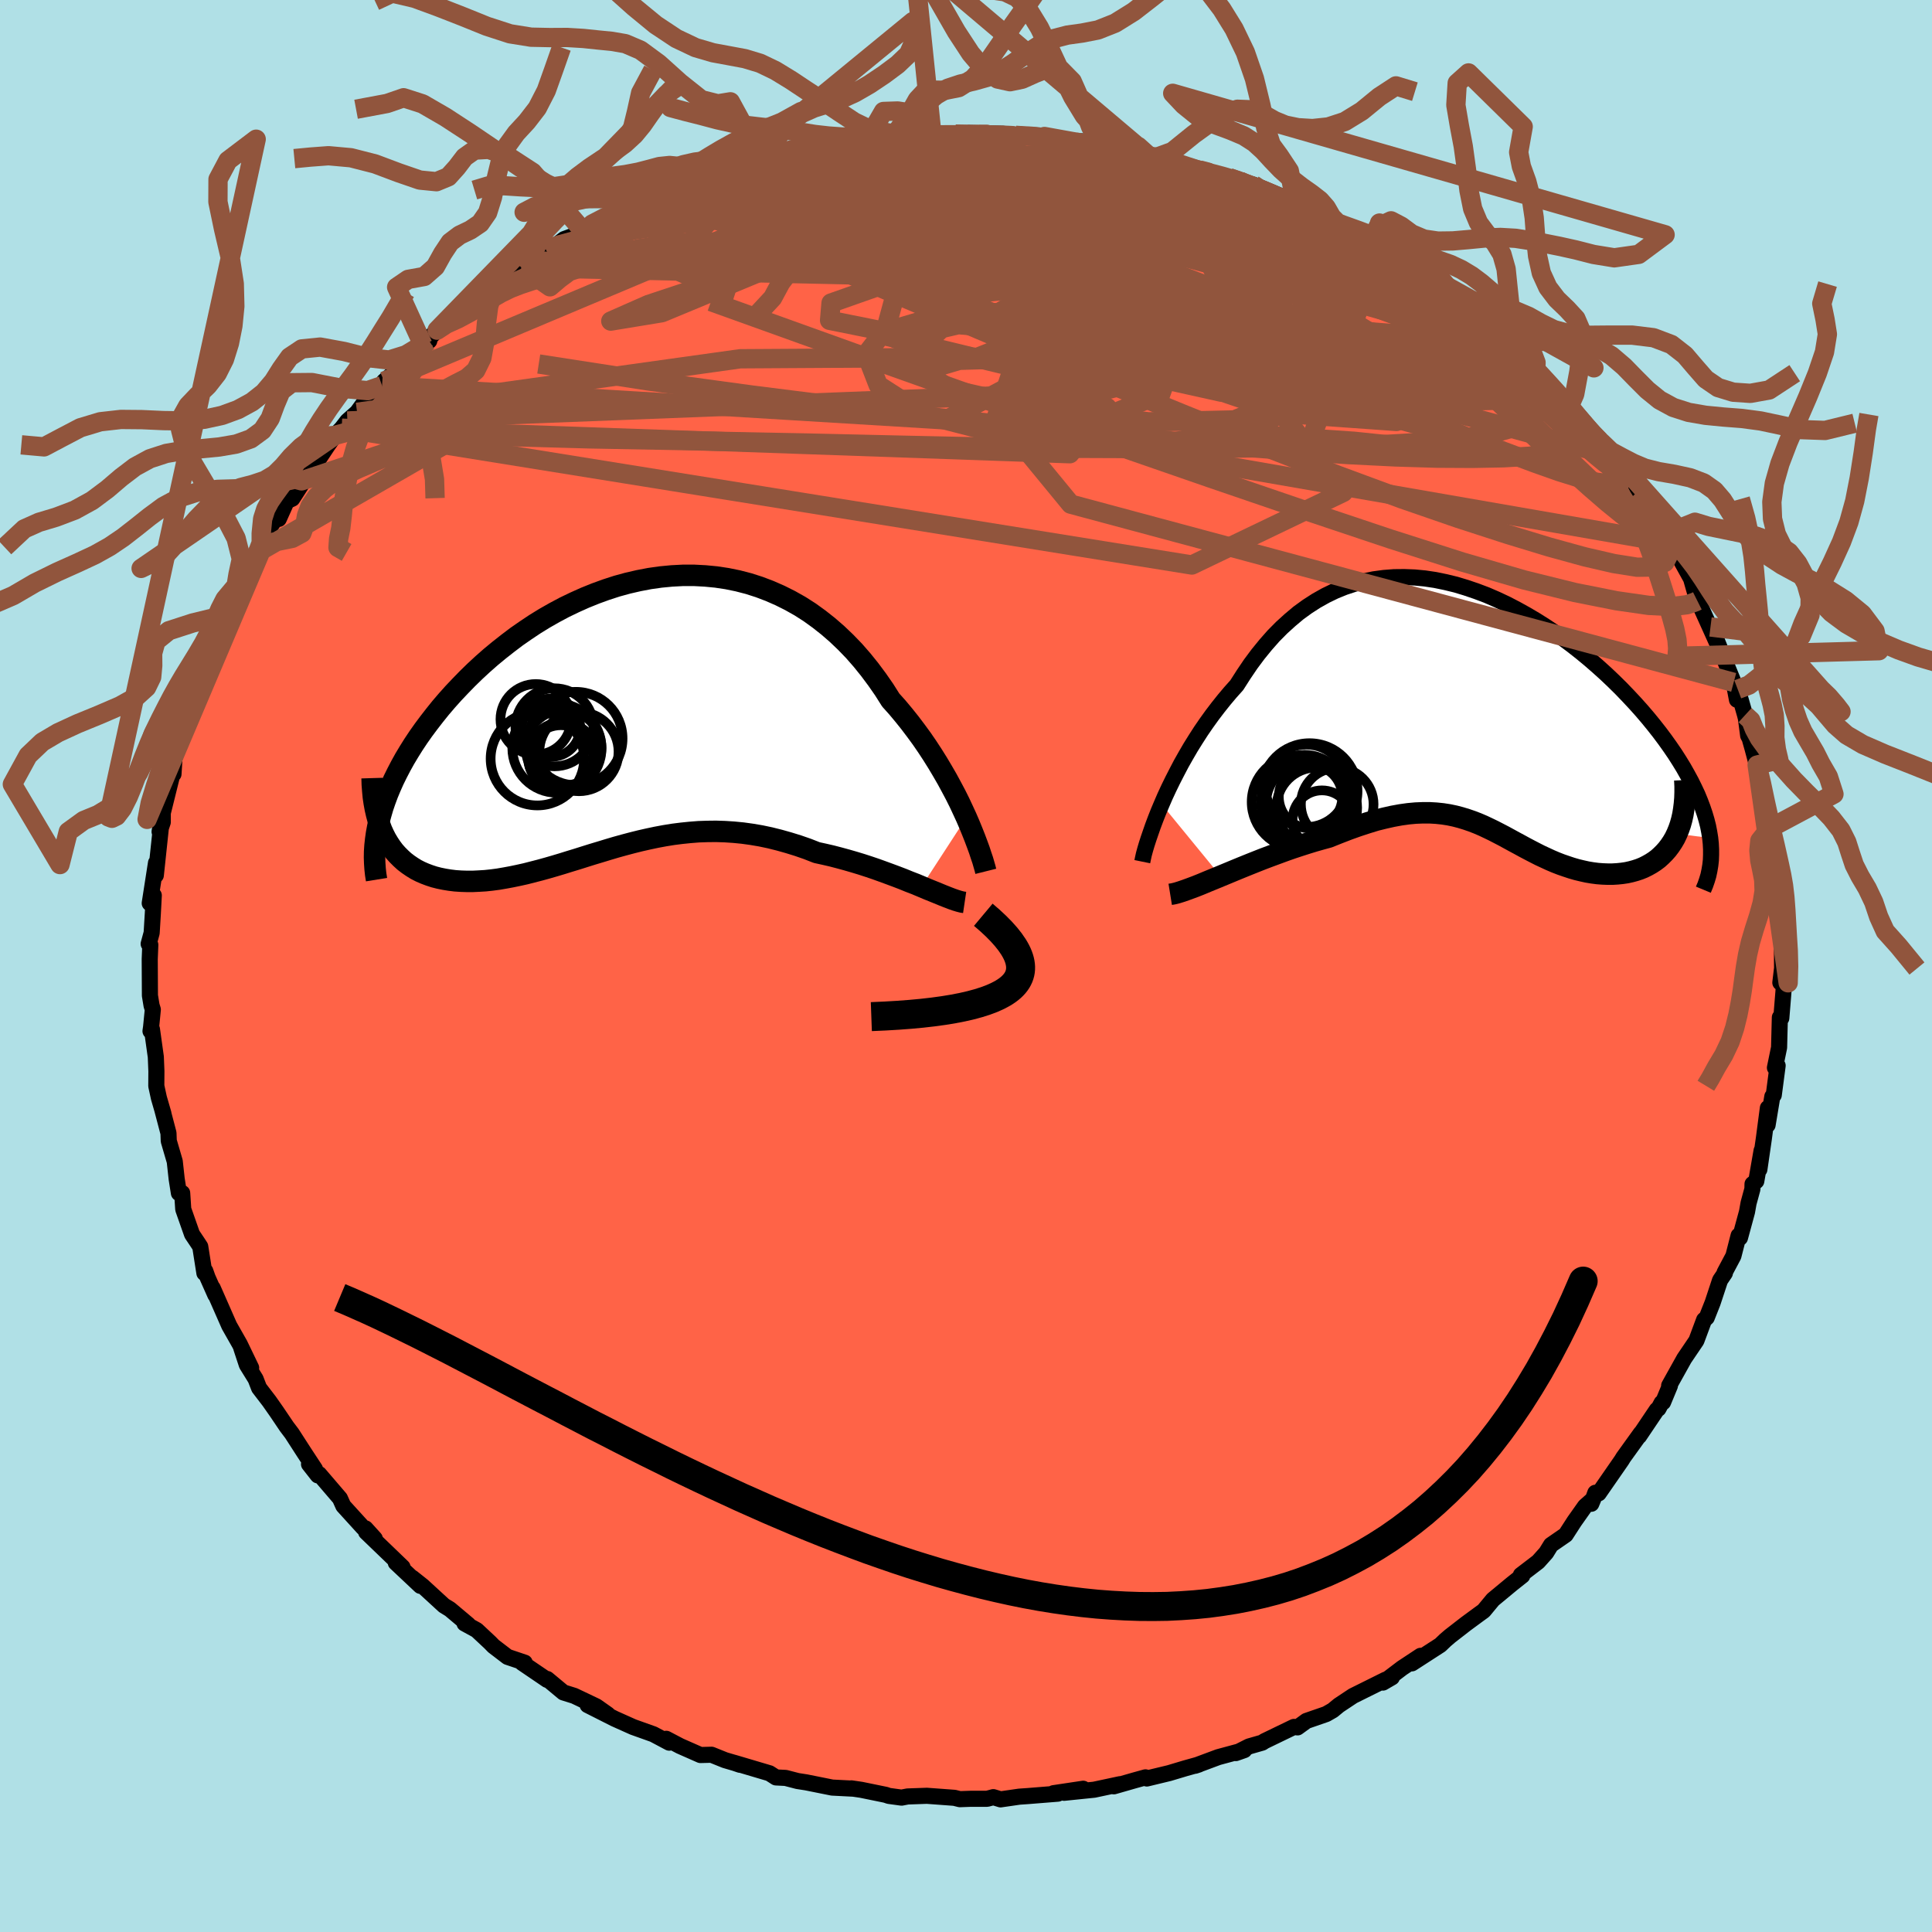 
  <svg viewBox="-100 -100 200 200" xmlns="http://www.w3.org/2000/svg" width="500" height="500" id="face-svg">
    <defs>
      <clipPath id="leftEyeClipPath">
        <polyline points="35.34,10.59 34.99,9.83 34.62,9.04 34.22,8.24 33.79,7.43 33.34,6.6 32.86,5.77 32.36,4.93 31.84,4.1 31.29,3.26 30.72,2.43 30.12,1.61 29.5,0.79 28.86,-0.01 28.2,-0.8 27.51,-1.57 26.82,-2.66 26.09,-3.71 25.33,-4.73 24.54,-5.71 23.71,-6.66 22.85,-7.55 21.96,-8.4 21.04,-9.2 20.09,-9.95 19.12,-10.65 18.12,-11.29 17.09,-11.87 16.05,-12.39 14.98,-12.86 13.9,-13.27 12.81,-13.62 11.69,-13.91 10.57,-14.14 9.44,-14.31 8.3,-14.42 7.15,-14.48 6,-14.48 4.85,-14.42 3.7,-14.31 2.56,-14.15 1.41,-13.93 0.28,-13.67 -0.85,-13.36 -1.96,-13 -3.06,-12.6 -4.15,-12.16 -5.22,-11.68 -6.28,-11.17 -7.31,-10.62 -8.33,-10.04 -9.32,-9.43 -10.28,-8.79 -11.23,-8.13 -12.14,-7.44 -13.03,-6.74 -13.89,-6.03 -14.73,-5.29 -15.53,-4.55 -16.3,-3.8 -17.04,-3.04 -17.76,-2.28 -18.44,-1.52 -19.09,-0.76 -19.7,0 -20.29,0.76 -20.85,1.51 -21.38,2.26 -21.88,3.01 -22.35,3.76 -22.8,4.51 -23.21,5.25 -23.59,5.98 -23.95,6.71 -24.27,7.43 -24.57,8.15 -24.83,8.85 -25.07,9.55 -25.27,10.24 -25.45,10.91 -24.98,12.34 -24.74,12.81 -24.47,13.26 -24.19,13.68 -23.89,14.08 -23.56,14.45 -23.21,14.8 -22.85,15.13 -22.46,15.43 -22.05,15.71 -21.63,15.97 -21.18,16.2 -20.72,16.4 -20.24,16.58 -19.75,16.74 -19.24,16.87 -18.7,16.98 -18.15,17.07 -17.58,17.14 -16.99,17.18 -16.38,17.2 -15.76,17.2 -15.12,17.17 -14.46,17.13 -13.8,17.06 -13.12,16.97 -12.42,16.85 -11.72,16.72 -11,16.57 -10.28,16.41 -9.54,16.22 -8.8,16.03 -8.04,15.82 -7.28,15.6 -6.51,15.37 -5.74,15.13 -4.95,14.89 -4.16,14.64 -3.36,14.39 -2.56,14.15 -1.74,13.9 -0.93,13.66 -0.1,13.43 0.73,13.21 1.57,13 2.41,12.81 3.26,12.63 4.12,12.47 4.99,12.33 5.86,12.22 6.74,12.13 7.63,12.06 8.52,12.03 9.42,12.02 10.34,12.05 11.26,12.11 12.18,12.2 13.12,12.33 14.06,12.49 15.01,12.69 15.97,12.93 16.93,13.2 17.9,13.5 18.88,13.84 19.85,14.22 20.63,14.39 21.41,14.57 22.18,14.77 22.95,14.98 23.71,15.2 24.47,15.43 25.21,15.67 25.95,15.92 26.67,16.18 27.38,16.44 28.08,16.7 28.76,16.96 29.42,17.23 30.07,17.48 30.69,17.74" />
      </clipPath>
      <clipPath id="rightEyeClipPath">
        <polyline points="-33.48,9.55 -33.13,8.74 -32.75,7.92 -32.34,7.08 -31.91,6.24 -31.46,5.38 -30.98,4.53 -30.48,3.67 -29.95,2.82 -29.41,1.98 -28.84,1.15 -28.25,0.33 -27.64,-0.47 -27.01,-1.26 -26.37,-2.02 -25.7,-2.77 -24.99,-3.88 -24.26,-4.96 -23.5,-5.98 -22.71,-6.95 -21.9,-7.87 -21.06,-8.72 -20.19,-9.51 -19.31,-10.25 -18.4,-10.91 -17.47,-11.51 -16.51,-12.05 -15.54,-12.52 -14.56,-12.92 -13.56,-13.25 -12.54,-13.52 -11.51,-13.73 -10.47,-13.87 -9.42,-13.95 -8.36,-13.96 -7.3,-13.92 -6.23,-13.82 -5.16,-13.66 -4.09,-13.44 -3.02,-13.18 -1.96,-12.86 -0.9,-12.5 0.16,-12.1 1.2,-11.65 2.24,-11.16 3.26,-10.63 4.27,-10.07 5.27,-9.48 6.25,-8.86 7.21,-8.22 8.15,-7.55 9.07,-6.86 9.97,-6.15 10.84,-5.43 11.69,-4.69 12.52,-3.94 13.31,-3.19 14.08,-2.43 14.82,-1.66 15.53,-0.9 16.21,-0.14 16.86,0.62 17.48,1.38 18.07,2.13 18.63,2.88 19.15,3.61 19.65,4.34 20.11,5.06 20.55,5.78 20.95,6.49 21.33,7.19 21.67,7.88 21.99,8.56 22.27,9.24 22.52,9.9 22.74,10.55 22.93,11.19 23.09,11.82 23.21,12.44 23.31,13.05 19.86,12.61 19.65,13.05 19.41,13.46 19.15,13.85 18.87,14.22 18.57,14.56 18.25,14.88 17.92,15.18 17.56,15.45 17.19,15.69 16.8,15.91 16.4,16.11 15.98,16.28 15.55,16.42 15.11,16.54 14.66,16.64 14.19,16.71 13.7,16.76 13.2,16.79 12.69,16.79 12.17,16.77 11.65,16.73 11.11,16.66 10.57,16.57 10.03,16.45 9.49,16.32 8.94,16.16 8.4,15.98 7.85,15.79 7.31,15.58 6.77,15.35 6.23,15.1 5.69,14.85 5.16,14.58 4.62,14.3 4.09,14.02 3.56,13.73 3.02,13.44 2.49,13.15 1.96,12.86 1.42,12.58 0.88,12.3 0.34,12.04 -0.21,11.78 -0.77,11.54 -1.34,11.32 -1.92,11.12 -2.51,10.94 -3.12,10.78 -3.74,10.65 -4.38,10.55 -5.05,10.48 -5.73,10.44 -6.44,10.44 -7.18,10.47 -7.94,10.54 -8.73,10.65 -9.55,10.8 -10.4,10.99 -11.29,11.21 -12.2,11.49 -13.15,11.8 -14.13,12.15 -15.14,12.54 -16.19,12.96 -16.92,13.16 -17.66,13.37 -18.41,13.6 -19.16,13.84 -19.92,14.09 -20.69,14.36 -21.45,14.64 -22.21,14.92 -22.98,15.21 -23.74,15.51 -24.49,15.81 -25.23,16.11 -25.96,16.41 -26.68,16.71 -27.38,17" />
      </clipPath>
      <filter id="fuzzy">
        <feTurbulence id="turbulence" baseFrequency="0.05" numOctaves="3" type="noise" result="noise" />
        <feDisplacementMap in="SourceGraphic" in2="noise" scale="2" />
      </filter>
      <linearGradient id="rainbowGradient" x1="0%" y1="0%" x2="100%" y2="0%">
        <stop offset="0%" style="stop-color: rgb(185, 55, 55); stop-opacity: 1" />
        <stop offset="50%" style="stop-color: rgb(144, 238, 144); stop-opacity: 1" />
        <stop offset="100%" style="stop-color: rgb(64, 224, 208); stop-opacity: 1" />
      </linearGradient>
    </defs>
    <rect x="-100" y="-100" width="100%" height="100%" fill="rgb(176, 224, 230)" />
    <polyline id="faceContour" points="84.48,0.22 84.3,1.72 84.68,1.78 84.62,2.69 84.4,5.4 84.25,5.32 84.17,8.44 83.74,10.53 84.02,10.31 83.62,13.36 83.47,13.51 82.98,16.46 83.01,14.7 82.59,17.89 82.13,21.06 82.36,19.11 81.81,22.27 81.42,22.57 81.41,23.08 81.01,24.55 80.85,25.45 80.12,28.14 79.98,27.91 79.44,30.02 78.53,31.73 78.56,31.79 78.06,32.53 77.29,34.86 76.68,36.4 76.41,36.63 75.61,38.78 74.35,40.64 72.79,43.44 72.87,43.45 72.16,45.16 72.01,45.22 71.68,45.83 71.51,45.95 69.68,48.67 69.86,48.36 68.06,50.86 67.87,51.17 65.5,54.59 65.15,54.53 64.73,55.67 64.94,55.17 64.08,55.93 62.97,57.5 62.08,58.88 60.56,59.93 60.06,60.74 59.23,61.67 57.44,63.04 57.59,63.11 56.53,63.95 54.55,65.59 53.59,66.75 53.12,67.09 51.76,68.09 50.11,69.37 49.62,69.79 49.1,70.29 46.16,72.19 47.06,71.41 45.15,72.67 43.16,74.18 44.09,73.64 43.42,73.89 40.06,75.56 38.6,76.53 37.97,77.05 37.29,77.44 35.24,78.15 34.32,78.82 33.95,78.77 30.91,80.24 30.66,80.4 29.3,80.79 27.93,81.48 28.81,81.17 26.11,81.9 23.72,82.79 24.11,82.66 22.71,83.05 21.04,83.55 18.72,84.11 18.58,83.99 17.46,84.3 15.3,84.92 15.94,84.7 13.27,85.27 10.15,85.59 12.13,85.17 9.06,85.63 9.51,85.68 6.39,85.93 5.52,85.99 3.58,86.27 2.83,86.04 2.19,86.21 0.49,86.21 -0.64,86.25 -1.2,86.11 -4.05,85.9 -6.05,85.97 -6.67,86.09 -7.99,85.91 -8.31,85.8 -10.85,85.28 -11.87,85.13 -11.7,85.16 -13.85,85.05 -16.54,84.51 -17.44,84.37 -18.67,84.05 -19.67,84 -20.34,83.57 -24.05,82.47 -23.4,82.69 -23.69,82.58 -24.95,82.21 -26.34,81.65 -27.49,81.68 -29.6,80.75 -31.03,80 -30.72,80.4 -32.36,79.53 -34.46,78.78 -36.38,77.92 -39.17,76.51 -37.08,77.48 -38.27,76.64 -40.56,75.55 -41.68,75.2 -43.35,73.81 -43.36,73.9 -45.95,72.14 -45.68,72.12 -47.46,71.52 -48.91,70.41 -49.26,70.05 -50.65,68.75 -51.91,68.06 -51.53,68.18 -53.42,66.59 -54.04,66.21 -56.25,64.18 -57.32,63.33 -56.48,64.17 -59.03,61.77 -58.33,62.23 -62.1,58.6 -62.16,58.22 -61.2,59.28 -62.44,58.11 -64.46,55.89 -64.81,55.11 -66.96,52.6 -67.1,52.73 -68.01,51.57 -67.39,52.08 -68.5,50.39 -69.79,48.39 -70.32,47.69 -71.38,46.12 -72.13,45.05 -73.18,43.68 -73.54,42.75 -74.45,41.28 -75.02,39.55 -74,41.6 -75.18,39.15 -76.27,37.23 -77.98,33.34 -77.71,34.05 -78.51,32.25 -78.75,31.57 -78.84,31.79 -79.27,29.05 -79.55,28.62 -80.12,27.77 -81.03,25.18 -81.14,23.5 -81.48,23.51 -81.71,22.05 -81.91,20.23 -82.53,18.11 -82.56,17.3 -83.21,14.83 -83.08,15.28 -83.55,13.66 -83.82,12.42 -83.81,10.89 -83.87,9.41 -84.27,6.55 -84.42,6.74 -84.36,6.33 -84.18,4.51 -84.31,4.09 -84.48,3.06 -84.5,-0.71 -84.44,-2.19 -84.61,-2.29 -84.3,-3.43 -84.18,-5.42 -84.08,-7.31 -84.5,-6.5 -83.85,-10.68 -83.87,-9.39 -83.33,-14.48 -83.39,-14.45 -83.48,-13.9 -83.15,-14.89 -83.15,-15.84 -82.09,-20.11 -82.04,-19.87 -81.95,-21.33 -81.98,-21.39 -80.79,-24.86 -80.51,-26.97 -80.48,-25.72 -79.7,-27.86 -79.42,-29.77 -79.35,-29.15 -79.04,-30.88 -78.34,-32.33 -77.49,-33.76 -76.39,-36.95 -76.44,-36.33 -76.6,-36.93 -75.71,-38.42 -74.16,-40.91 -74.43,-41.13 -72.96,-43.02 -72.75,-44.36 -71.32,-46.53 -70.76,-47.24 -71.14,-46.28 -70.32,-48.11 -69.74,-48.38 -68.16,-50.83 -68.78,-50.22 -67.33,-51.99 -66.07,-53.89 -65.32,-54.93 -64.62,-55.67 -64.04,-56.42 -63.03,-57.32 -61.31,-59.69 -60.45,-60.08 -60.24,-60.54 -58.65,-61.91 -58.72,-62.02 -55.56,-64.72 -56.22,-64.3 -54.75,-65.82 -53.74,-66.82 -53.55,-66.63 -50.77,-68.99 -50.32,-69.28 -48.62,-70.35 -49.67,-69.78 -46.84,-71.57 -46.03,-72.3 -45.73,-72.17 -44.72,-73.01 -43.44,-74.1 -42.28,-74.73 -41.59,-75.25 -39.55,-76 -38.68,-76.39 -37.28,-77.32 -35.94,-78.04 -34.6,-78.56 -32.67,-79.53 -31.04,-80.02 -31.37,-80.27 -30.87,-80.22 -28.36,-81.11 -28.93,-80.98 -25.91,-82.2 -26.64,-81.7 -22.01,-83.19 -23.6,-82.93 -21.1,-83.43 -19.13,-84.05 -18.04,-84.25 -17.76,-84.33 -16.35,-84.65 -14.32,-84.98 -12,-85.27 -12.52,-85.3 -10.31,-85.4 -7.61,-85.69 -7.03,-85.95 -4.38,-86.06 -4.6,-86.09 -4.85,-86.11 -3.06,-86.29 -2.84,-86.01 1.56,-86.06 0.28,-86.23 3.87,-86.15 3.88,-86.07 5.36,-85.8 5.14,-85.99 7.72,-85.97 8.12,-85.87 11.36,-85.19 11.19,-85.38 12.44,-85.36 13.99,-84.81 17.29,-84.43 17.38,-84.37 18.89,-83.89 18.05,-84.02 19.84,-83.76 21.32,-83.42 21.86,-83.04 24.88,-82.19 27.25,-81.6 28.31,-81.28 29.05,-80.97 30.02,-80.48 29.73,-80.89 32.53,-79.73 34.11,-78.94 35.35,-78.19 35.66,-77.93 37.23,-77.18 36.65,-77.61 39.15,-76.25 42.1,-74.81 40.35,-75.66 43.24,-73.99 42.83,-73.99 44.75,-73.35 46.33,-72.07 47.42,-71.43 48.8,-70.54 47.37,-71.18 50.53,-69.01 51.82,-67.92 51.09,-68.36 53.43,-66.7 53.69,-66.41 55.5,-64.82 55.04,-65.58 58.11,-62.31 59.12,-61.64 58.98,-61.69 58.99,-61.77 61.74,-58.82 62.49,-58.01 62.38,-57.76 65.62,-54.35 65.81,-54.18 66.77,-52.84 67.09,-52.54 68.42,-50.33 68.42,-50.34 69.44,-48.99 69.29,-49.57 71.01,-46.7 71.19,-46.17 72.42,-44.71 72.47,-44.27 72.66,-43.82 73.67,-42.6 75.06,-40.09 75.71,-37.8 75.87,-37.47 75.54,-38.33 77.82,-33.27 77.07,-35.1 77.67,-33.83 78.91,-30.73 79.47,-29.36 79.81,-27.56 79.89,-28.64 80.65,-25.97 80.74,-25.61 80.97,-23.85 81.12,-23.58 81.43,-22.48 82.21,-19.54 81.9,-20.8 82.2,-19.05 82.76,-16.45 83.18,-14.24 83.74,-12.8 83.71,-12.72 83.94,-10.85 83.82,-9.3 84.05,-9.21 84.19,-8.6 84.41,-6.63 84.31,-3.74 84.64,-3.36 84.46,-2.7 84.48,0.22 84.3,1.72" fill="rgb(255, 99, 71)" stroke="black" stroke-width="1.667" stroke-linejoin="round" filter="url(#fuzzy)" />
    <g transform="translate(53.73 -26.3)">
      <polyline id="rightCountour" points="-33.48,9.55 -33.13,8.74 -32.75,7.92 -32.34,7.08 -31.91,6.24 -31.46,5.38 -30.98,4.53 -30.48,3.67 -29.95,2.82 -29.41,1.98 -28.84,1.15 -28.25,0.33 -27.64,-0.47 -27.01,-1.26 -26.37,-2.02 -25.7,-2.77 -24.99,-3.88 -24.26,-4.96 -23.5,-5.98 -22.71,-6.95 -21.9,-7.87 -21.06,-8.72 -20.19,-9.51 -19.31,-10.25 -18.4,-10.91 -17.47,-11.51 -16.51,-12.05 -15.54,-12.52 -14.56,-12.92 -13.56,-13.25 -12.54,-13.52 -11.51,-13.73 -10.47,-13.87 -9.42,-13.95 -8.36,-13.96 -7.3,-13.92 -6.23,-13.82 -5.16,-13.66 -4.09,-13.44 -3.02,-13.18 -1.96,-12.86 -0.9,-12.5 0.16,-12.1 1.2,-11.65 2.24,-11.16 3.26,-10.63 4.27,-10.07 5.27,-9.48 6.25,-8.86 7.21,-8.22 8.15,-7.55 9.07,-6.86 9.97,-6.15 10.84,-5.43 11.69,-4.69 12.52,-3.94 13.31,-3.19 14.08,-2.43 14.82,-1.66 15.53,-0.9 16.21,-0.14 16.86,0.62 17.48,1.38 18.07,2.13 18.63,2.88 19.15,3.61 19.65,4.34 20.11,5.06 20.55,5.78 20.95,6.49 21.33,7.19 21.67,7.88 21.99,8.56 22.27,9.24 22.52,9.9 22.74,10.55 22.93,11.19 23.09,11.82 23.21,12.44 23.31,13.05 19.86,12.61 19.65,13.05 19.41,13.46 19.15,13.85 18.87,14.22 18.57,14.56 18.25,14.88 17.92,15.18 17.56,15.45 17.19,15.69 16.8,15.91 16.4,16.11 15.98,16.28 15.55,16.42 15.11,16.54 14.66,16.64 14.19,16.71 13.7,16.76 13.2,16.79 12.69,16.79 12.17,16.77 11.65,16.73 11.11,16.66 10.57,16.57 10.03,16.45 9.49,16.32 8.94,16.16 8.4,15.98 7.85,15.79 7.31,15.58 6.77,15.35 6.23,15.1 5.69,14.85 5.16,14.58 4.62,14.3 4.09,14.02 3.56,13.73 3.02,13.44 2.49,13.15 1.96,12.86 1.42,12.58 0.88,12.3 0.34,12.04 -0.21,11.78 -0.77,11.54 -1.34,11.32 -1.92,11.12 -2.51,10.94 -3.12,10.78 -3.74,10.65 -4.38,10.55 -5.05,10.48 -5.73,10.44 -6.44,10.44 -7.18,10.47 -7.94,10.54 -8.73,10.65 -9.55,10.8 -10.4,10.99 -11.29,11.21 -12.2,11.49 -13.15,11.8 -14.13,12.15 -15.14,12.54 -16.19,12.96 -16.92,13.16 -17.66,13.37 -18.41,13.6 -19.16,13.84 -19.92,14.09 -20.69,14.36 -21.45,14.64 -22.21,14.92 -22.98,15.21 -23.74,15.51 -24.49,15.81 -25.23,16.11 -25.96,16.41 -26.68,16.71 -27.38,17" fill="white" stroke="white" stroke-width="0" stroke-linejoin="round" filter="url(#fuzzy)" />
    </g>
    <g transform="translate(-35.3 -25.96)">
      <polyline id="leftCountour" points="35.34,10.59 34.99,9.83 34.62,9.04 34.22,8.24 33.79,7.43 33.34,6.6 32.86,5.77 32.36,4.93 31.84,4.1 31.29,3.26 30.72,2.43 30.12,1.61 29.5,0.79 28.86,-0.01 28.2,-0.8 27.51,-1.57 26.82,-2.66 26.09,-3.71 25.33,-4.73 24.54,-5.71 23.71,-6.66 22.85,-7.55 21.96,-8.4 21.04,-9.2 20.09,-9.95 19.12,-10.65 18.12,-11.29 17.09,-11.87 16.05,-12.39 14.98,-12.86 13.9,-13.27 12.81,-13.62 11.69,-13.91 10.57,-14.14 9.44,-14.31 8.3,-14.42 7.15,-14.48 6,-14.48 4.85,-14.42 3.7,-14.31 2.56,-14.15 1.41,-13.93 0.28,-13.67 -0.85,-13.36 -1.96,-13 -3.06,-12.6 -4.15,-12.16 -5.22,-11.68 -6.28,-11.17 -7.31,-10.62 -8.33,-10.04 -9.32,-9.43 -10.28,-8.79 -11.23,-8.13 -12.14,-7.44 -13.03,-6.74 -13.89,-6.03 -14.73,-5.29 -15.53,-4.55 -16.3,-3.8 -17.04,-3.04 -17.76,-2.28 -18.44,-1.52 -19.09,-0.76 -19.7,0 -20.29,0.76 -20.85,1.51 -21.38,2.26 -21.88,3.01 -22.35,3.76 -22.8,4.51 -23.21,5.25 -23.59,5.98 -23.95,6.71 -24.27,7.43 -24.57,8.15 -24.83,8.85 -25.07,9.55 -25.27,10.24 -25.45,10.91 -24.98,12.34 -24.74,12.81 -24.47,13.26 -24.19,13.68 -23.89,14.08 -23.56,14.45 -23.21,14.8 -22.85,15.13 -22.46,15.43 -22.05,15.71 -21.63,15.97 -21.18,16.2 -20.72,16.4 -20.24,16.58 -19.75,16.74 -19.24,16.87 -18.7,16.98 -18.15,17.07 -17.58,17.14 -16.99,17.18 -16.38,17.2 -15.76,17.2 -15.12,17.17 -14.46,17.13 -13.8,17.06 -13.12,16.97 -12.42,16.85 -11.72,16.72 -11,16.57 -10.28,16.41 -9.54,16.22 -8.8,16.03 -8.04,15.82 -7.28,15.6 -6.51,15.37 -5.74,15.13 -4.95,14.89 -4.16,14.64 -3.36,14.39 -2.56,14.15 -1.74,13.9 -0.93,13.66 -0.1,13.43 0.73,13.21 1.57,13 2.41,12.81 3.26,12.63 4.12,12.47 4.99,12.33 5.86,12.22 6.74,12.13 7.63,12.06 8.52,12.03 9.42,12.02 10.34,12.05 11.26,12.11 12.18,12.2 13.12,12.33 14.06,12.49 15.01,12.69 15.97,12.93 16.93,13.2 17.9,13.5 18.88,13.84 19.85,14.22 20.63,14.39 21.41,14.57 22.18,14.77 22.95,14.98 23.71,15.2 24.47,15.43 25.21,15.67 25.95,15.92 26.67,16.18 27.38,16.44 28.08,16.7 28.76,16.96 29.42,17.23 30.07,17.48 30.69,17.74" fill="white" stroke="white" stroke-width="0" stroke-linejoin="round" filter="url(#fuzzy)" />
    </g>
    <g transform="translate(53.73 -26.3)">
      <polyline id="rightUpper" points="-35.48,15.5 -35.41,15.16 -35.32,14.75 -35.19,14.27 -35.03,13.73 -34.84,13.14 -34.62,12.5 -34.38,11.81 -34.11,11.09 -33.81,10.33 -33.48,9.55 -33.13,8.74 -32.75,7.92 -32.34,7.08 -31.91,6.24 -31.46,5.38 -30.98,4.53 -30.48,3.67 -29.95,2.82 -29.41,1.98 -28.84,1.15 -28.25,0.33 -27.64,-0.47 -27.01,-1.26 -26.37,-2.02 -25.7,-2.77 -24.99,-3.88 -24.26,-4.96 -23.5,-5.98 -22.71,-6.95 -21.9,-7.87 -21.06,-8.72 -20.19,-9.51 -19.31,-10.25 -18.4,-10.91 -17.47,-11.51 -16.51,-12.05 -15.54,-12.52 -14.56,-12.92 -13.56,-13.25 -12.54,-13.52 -11.51,-13.73 -10.47,-13.87 -9.42,-13.95 -8.36,-13.96 -7.3,-13.92 -6.23,-13.82 -5.16,-13.66 -4.09,-13.44 -3.02,-13.18 -1.96,-12.86 -0.9,-12.5 0.16,-12.1 1.2,-11.65 2.24,-11.16 3.26,-10.63 4.27,-10.07 5.27,-9.48 6.25,-8.86 7.21,-8.22 8.15,-7.55 9.07,-6.86 9.97,-6.15 10.84,-5.43 11.69,-4.69 12.52,-3.94 13.31,-3.19 14.08,-2.43 14.82,-1.66 15.53,-0.9 16.21,-0.14 16.86,0.62 17.48,1.38 18.07,2.13 18.63,2.88 19.15,3.61 19.65,4.34 20.11,5.06 20.55,5.78 20.95,6.49 21.33,7.19 21.67,7.88 21.99,8.56 22.27,9.24 22.52,9.9 22.74,10.55 22.93,11.19 23.09,11.82 23.21,12.44 23.31,13.05 23.37,13.64 23.4,14.22 23.4,14.79 23.38,15.34 23.32,15.88 23.23,16.41 23.12,16.93 22.97,17.43 22.8,17.92 22.6,18.4" fill="none" stroke="black" stroke-width="1.667" stroke-linejoin="round" filter="url(#fuzzy)" />
      <polyline id="rightLower" points="-32.59,18.88 -32.28,18.83 -31.91,18.74 -31.49,18.61 -31.02,18.45 -30.5,18.26 -29.94,18.05 -29.34,17.81 -28.72,17.55 -28.06,17.28 -27.38,17 -26.68,16.71 -25.96,16.41 -25.23,16.11 -24.49,15.81 -23.74,15.51 -22.98,15.21 -22.21,14.92 -21.45,14.64 -20.69,14.36 -19.92,14.09 -19.16,13.84 -18.41,13.6 -17.66,13.37 -16.92,13.16 -16.19,12.96 -15.14,12.54 -14.13,12.15 -13.15,11.8 -12.2,11.49 -11.29,11.21 -10.4,10.99 -9.55,10.8 -8.73,10.65 -7.94,10.54 -7.18,10.47 -6.44,10.44 -5.73,10.44 -5.05,10.48 -4.38,10.55 -3.74,10.65 -3.12,10.78 -2.51,10.94 -1.92,11.12 -1.34,11.32 -0.77,11.54 -0.21,11.78 0.34,12.04 0.88,12.3 1.42,12.58 1.96,12.86 2.49,13.15 3.02,13.44 3.56,13.73 4.09,14.02 4.62,14.3 5.16,14.58 5.69,14.85 6.23,15.1 6.77,15.35 7.31,15.58 7.85,15.79 8.4,15.98 8.94,16.16 9.49,16.32 10.03,16.45 10.57,16.57 11.11,16.66 11.65,16.73 12.17,16.77 12.69,16.79 13.2,16.79 13.7,16.76 14.19,16.71 14.66,16.64 15.11,16.54 15.55,16.42 15.98,16.28 16.4,16.11 16.8,15.91 17.19,15.69 17.56,15.45 17.92,15.18 18.25,14.88 18.57,14.56 18.87,14.22 19.15,13.85 19.41,13.46 19.65,13.05 19.86,12.61 20.05,12.15 20.22,11.66 20.36,11.16 20.48,10.63 20.57,10.08 20.64,9.52 20.69,8.93 20.71,8.32 20.71,7.7 20.68,7.05" fill="none" stroke="black" stroke-width="2.222" stroke-linejoin="round" filter="url(#fuzzy)" />
      <circle r="3.044" cx="-16.882" cy="11.163" stroke="black" fill="none" stroke-width="1.0" filter="url(#fuzzy)" clip-path="url(#rightEyeClipPath)" /><circle r="4.272" cx="-18.507" cy="7.648" stroke="black" fill="none" stroke-width="1.0" filter="url(#fuzzy)" clip-path="url(#rightEyeClipPath)" /><circle r="4.966" cx="-18.167" cy="8.203" stroke="black" fill="none" stroke-width="1.0" filter="url(#fuzzy)" clip-path="url(#rightEyeClipPath)" /><circle r="4.178" cx="-17.417" cy="9.923" stroke="black" fill="none" stroke-width="1.0" filter="url(#fuzzy)" clip-path="url(#rightEyeClipPath)" /><circle r="4.524" cx="-18.667" cy="9.428" stroke="black" fill="none" stroke-width="1.0" filter="url(#fuzzy)" clip-path="url(#rightEyeClipPath)" /><circle r="4.802" cx="-19.352" cy="9.323" stroke="black" fill="none" stroke-width="1.0" filter="url(#fuzzy)" clip-path="url(#rightEyeClipPath)" /><circle r="3.288" cx="-18.062" cy="8.778" stroke="black" fill="none" stroke-width="1.0" filter="url(#fuzzy)" clip-path="url(#rightEyeClipPath)" /><circle r="3.762" cx="-15.302" cy="9.558" stroke="black" fill="none" stroke-width="1.0" filter="url(#fuzzy)" clip-path="url(#rightEyeClipPath)" /><circle r="4.538" cx="-18.152" cy="9.598" stroke="black" fill="none" stroke-width="1.0" filter="url(#fuzzy)" clip-path="url(#rightEyeClipPath)" /><circle r="4.346" cx="-18.682" cy="8.788" stroke="black" fill="none" stroke-width="1.0" filter="url(#fuzzy)" clip-path="url(#rightEyeClipPath)" />
      </g>
    <g transform="translate(-35.3 -25.96)">
      <polyline id="leftUpper" points="37.35,16.16 37.27,15.84 37.16,15.46 37.03,15.01 36.86,14.51 36.68,13.96 36.46,13.36 36.22,12.72 35.95,12.04 35.66,11.33 35.34,10.59 34.99,9.83 34.62,9.04 34.22,8.24 33.79,7.43 33.34,6.6 32.86,5.77 32.36,4.93 31.84,4.1 31.29,3.26 30.72,2.43 30.12,1.61 29.5,0.79 28.86,-0.01 28.2,-0.8 27.51,-1.57 26.82,-2.66 26.09,-3.71 25.33,-4.73 24.54,-5.71 23.71,-6.66 22.85,-7.55 21.96,-8.4 21.04,-9.2 20.09,-9.95 19.12,-10.65 18.12,-11.29 17.09,-11.87 16.05,-12.39 14.98,-12.86 13.9,-13.27 12.81,-13.62 11.69,-13.91 10.57,-14.14 9.44,-14.31 8.3,-14.42 7.15,-14.48 6,-14.48 4.85,-14.42 3.7,-14.31 2.56,-14.15 1.41,-13.93 0.28,-13.67 -0.85,-13.36 -1.96,-13 -3.06,-12.6 -4.15,-12.16 -5.22,-11.68 -6.28,-11.17 -7.31,-10.62 -8.33,-10.04 -9.32,-9.43 -10.28,-8.79 -11.23,-8.13 -12.14,-7.44 -13.03,-6.74 -13.89,-6.03 -14.73,-5.29 -15.53,-4.55 -16.3,-3.8 -17.04,-3.04 -17.76,-2.28 -18.44,-1.52 -19.09,-0.76 -19.7,0 -20.29,0.76 -20.85,1.51 -21.38,2.26 -21.88,3.01 -22.35,3.76 -22.8,4.51 -23.21,5.25 -23.59,5.98 -23.95,6.71 -24.27,7.43 -24.57,8.15 -24.83,8.85 -25.07,9.55 -25.27,10.24 -25.45,10.91 -25.6,11.58 -25.72,12.23 -25.81,12.87 -25.88,13.5 -25.92,14.12 -25.93,14.72 -25.91,15.32 -25.87,15.9 -25.81,16.46 -25.72,17.02" fill="none" stroke="black" stroke-width="2.222" stroke-linejoin="round" filter="url(#fuzzy)" />
      <polyline id="leftLower" points="35.16,19.38 34.89,19.34 34.58,19.26 34.22,19.15 33.82,19.01 33.38,18.84 32.9,18.65 32.39,18.44 31.85,18.22 31.28,17.99 30.69,17.74 30.07,17.48 29.42,17.23 28.76,16.96 28.08,16.7 27.38,16.44 26.67,16.18 25.95,15.92 25.21,15.67 24.47,15.43 23.71,15.2 22.95,14.98 22.18,14.77 21.41,14.57 20.63,14.39 19.85,14.22 18.88,13.84 17.9,13.5 16.93,13.2 15.97,12.93 15.01,12.69 14.06,12.49 13.12,12.33 12.18,12.2 11.26,12.11 10.34,12.05 9.42,12.02 8.52,12.03 7.63,12.06 6.74,12.13 5.86,12.22 4.99,12.33 4.12,12.47 3.26,12.63 2.41,12.81 1.57,13 0.73,13.21 -0.1,13.43 -0.93,13.66 -1.74,13.9 -2.56,14.15 -3.36,14.39 -4.16,14.64 -4.95,14.89 -5.74,15.13 -6.51,15.37 -7.28,15.6 -8.04,15.82 -8.8,16.03 -9.54,16.22 -10.28,16.41 -11,16.57 -11.72,16.72 -12.42,16.85 -13.12,16.97 -13.8,17.06 -14.46,17.13 -15.12,17.17 -15.76,17.2 -16.38,17.2 -16.99,17.18 -17.58,17.14 -18.15,17.07 -18.7,16.98 -19.24,16.87 -19.75,16.74 -20.24,16.58 -20.72,16.4 -21.18,16.2 -21.63,15.97 -22.05,15.71 -22.46,15.43 -22.85,15.13 -23.21,14.8 -23.56,14.45 -23.89,14.08 -24.19,13.68 -24.47,13.26 -24.74,12.81 -24.98,12.34 -25.2,11.85 -25.39,11.34 -25.57,10.81 -25.72,10.25 -25.85,9.68 -25.96,9.08 -26.05,8.47 -26.11,7.83 -26.16,7.18 -26.18,6.51" fill="none" stroke="black" stroke-width="2.222" stroke-linejoin="round" filter="url(#fuzzy)" />
      <circle r="3.568" cx="-6.476" cy="4.295" stroke="black" fill="none" stroke-width="1.0" filter="url(#fuzzy)" clip-path="url(#leftEyeClipPath)" /><circle r="4.04" cx="-7.301" cy="1.25" stroke="black" fill="none" stroke-width="1.0" filter="url(#fuzzy)" clip-path="url(#leftEyeClipPath)" /><circle r="4.838" cx="-9.071" cy="4.5" stroke="black" fill="none" stroke-width="1.0" filter="url(#fuzzy)" clip-path="url(#leftEyeClipPath)" /><circle r="3.02" cx="-7.656" cy="1.29" stroke="black" fill="none" stroke-width="1.0" filter="url(#fuzzy)" clip-path="url(#leftEyeClipPath)" /><circle r="4.098" cx="-4.766" cy="3.77" stroke="black" fill="none" stroke-width="1.0" filter="url(#fuzzy)" clip-path="url(#leftEyeClipPath)" /><circle r="4.832" cx="-5.086" cy="2.41" stroke="black" fill="none" stroke-width="1.0" filter="url(#fuzzy)" clip-path="url(#leftEyeClipPath)" /><circle r="3.918" cx="-6.361" cy="3.365" stroke="black" fill="none" stroke-width="1.0" filter="url(#fuzzy)" clip-path="url(#leftEyeClipPath)" /><circle r="3.654" cx="-9.236" cy="0.425" stroke="black" fill="none" stroke-width="1.0" filter="url(#fuzzy)" clip-path="url(#leftEyeClipPath)" /><circle r="4.618" cx="-7.046" cy="3.41" stroke="black" fill="none" stroke-width="1.0" filter="url(#fuzzy)" clip-path="url(#leftEyeClipPath)" /><circle r="3.362" cx="-6.636" cy="4.395" stroke="black" fill="none" stroke-width="1.0" filter="url(#fuzzy)" clip-path="url(#leftEyeClipPath)" />
    </g>
    <g id="hairs">
      <polyline points="-19.13,-84.05 -18.19,-84.23 -17.05,-84.43 -15.58,-84.67 -13.94,-84.92 -12.31,-85.15 -10.74,-85.35 -9.28,-85.53 -7.96,-85.69 -6.88,-85.82 -6.12,-85.92 -5.76,-85.95 -5.84,-85.93 -6.34,-85.85 -7.24,-85.72 -8.53,-85.55 -10.29,-85.34 -12.78,-85.06" fill="none" stroke="rgb(145, 85, 61)" stroke-width="2" stroke-linejoin="round" filter="url(#fuzzy)" /><polyline points="35.66,-77.93 36.76,-77.42 37.96,-76.82 39.42,-76.04 40.89,-75.21 42.24,-74.43 43.46,-73.7 44.57,-73.04 45.55,-72.46 46.35,-71.99 46.88,-71.68 47.05,-71.57 46.8,-71.71 46.11,-72.11 44.97,-72.77 43.26,-73.83" fill="none" stroke="rgb(145, 85, 61)" stroke-width="2" stroke-linejoin="round" filter="url(#fuzzy)" /><polyline points="-31.37,-80.27 -30.31,-80.46 -28.78,-80.81 -27.01,-81.18 -24.99,-81.54 -22.76,-81.89 -20.36,-82.21 -17.85,-82.5 -15.26,-82.76 -12.63,-82.98 -9.99,-83.17 -7.34,-83.33 -4.68,-83.47 -2.05,-83.58 0.54,-83.68 3.01,-83.77 5.31,-83.87 7.38,-83.99 9.2,-84.12 10.78,-84.25 12.16,-84.34 13.44,-84.4 14.71,-84.41 15.97,-84.43" fill="none" stroke="rgb(145, 85, 61)" stroke-width="2" stroke-linejoin="round" filter="url(#fuzzy)" /><polyline points="50.53,-69.01 51.24,-68.37 51.7,-67.94 52.13,-67.53 52.4,-67.2 52.41,-67.01 52.07,-67 51.3,-67.25 50.01,-67.82 48.17,-68.73 45.74,-70.01 42.66,-71.64 38.75,-73.7 33.8,-76.31 27.82,-79.54" fill="none" stroke="rgb(145, 85, 61)" stroke-width="2" stroke-linejoin="round" filter="url(#fuzzy)" /><polyline points="42.1,-74.81 41.63,-74.95 42.03,-74.57 42.49,-74.13 42.76,-73.7 42.72,-73.34 42.28,-73.09 41.42,-72.94 40.14,-72.9 38.43,-72.98 36.26,-73.17 33.55,-73.49 30.28,-73.96 26.39,-74.58 21.88,-75.35 16.73,-76.27 10.9,-77.35 4.34,-78.64 -2.91,-80.2 -10.73,-82.03" fill="none" stroke="rgb(145, 85, 61)" stroke-width="2" stroke-linejoin="round" filter="url(#fuzzy)" /><polyline points="-25.91,-82.2 -25.11,-82.18 -23.26,-82.36 -21.11,-82.42 -18.69,-82.32 -16.02,-82.06 -13.12,-81.66 -9.98,-81.14 -6.62,-80.5 -3.02,-79.75 0.79,-78.9 4.76,-77.96 8.87,-76.95 13.04,-75.9 17.23,-74.81 21.36,-73.71 25.4,-72.62 29.38,-71.55 33.32,-70.5 37.29,-69.46 41.3,-68.39 45.34,-67.24 49.29,-66.08 52.78,-65.23" fill="none" stroke="rgb(145, 85, 61)" stroke-width="2" stroke-linejoin="round" filter="url(#fuzzy)" /><polyline points="46.33,-72.07 47.27,-71.48 47.96,-70.97 48.58,-70.43 49.19,-69.89 49.67,-69.42 49.95,-69.09 49.98,-68.91 49.73,-68.9 49.16,-69.06 48.24,-69.42 46.92,-70.01 45.16,-70.85 42.91,-72 40.07,-73.47 36.52,-75.3 32.11,-77.53 26.83,-80.27" fill="none" stroke="rgb(145, 85, 61)" stroke-width="2" stroke-linejoin="round" filter="url(#fuzzy)" /><polyline points="72.47,-44.27 72.71,-43.61 72.78,-42.65 72.34,-41.78 71.24,-41.31 69.48,-41.28 67.07,-41.66 64.04,-42.36 60.37,-43.37 56.03,-44.69 50.97,-46.33 45.15,-48.34 38.52,-50.79 31.05,-53.69 22.72,-57.03 13.55,-60.78 3.54,-64.95 -7.31,-69.55 -19.01,-74.61" fill="none" stroke="rgb(145, 85, 61)" stroke-width="2" stroke-linejoin="round" filter="url(#fuzzy)" /><polyline points="69.44,-48.99 69.77,-48.62 70.37,-47.64 70.86,-46.76 71.16,-46.12 71.28,-45.68 71.25,-45.35 71.07,-45.14 70.69,-45.09 70.07,-45.3 69.16,-45.83 67.95,-46.71 66.42,-47.95 64.57,-49.55 62.39,-51.51 59.87,-53.83 56.97,-56.59 53.62,-59.84 49.76,-63.66 45.42,-67.99 40.77,-72.72" fill="none" stroke="rgb(145, 85, 61)" stroke-width="2" stroke-linejoin="round" filter="url(#fuzzy)" /><polyline points="42.83,-73.99 44.47,-73.24 45.71,-72.48 46.55,-71.87 47.07,-71.39 47.36,-70.99 47.46,-70.66 47.34,-70.43 46.97,-70.32 46.33,-70.34 45.38,-70.49 44.09,-70.8 42.38,-71.27 40.22,-71.93 37.56,-72.82 34.38,-73.95 30.65,-75.32 26.37,-76.93 21.54,-78.77 16.19,-80.85 10.38,-83.22" fill="none" stroke="rgb(145, 85, 61)" stroke-width="2" stroke-linejoin="round" filter="url(#fuzzy)" /><polyline points="58.11,-62.31 58.78,-61.82 59.4,-61.23 60.28,-60.28 61.37,-59.07 62.53,-57.75 63.64,-56.49 64.6,-55.39 65.32,-54.55 65.72,-54.07 65.76,-53.98 65.41,-54.32 64.67,-55.13 63.55,-56.4 62.09,-58.08 60.51,-59.91" fill="none" stroke="rgb(145, 85, 61)" stroke-width="2" stroke-linejoin="round" filter="url(#fuzzy)" /><polyline points="-35.94,-78.04 -34.42,-78.65 -32.81,-79.27 -31.31,-79.79 -29.83,-80.23 -28.27,-80.66 -26.57,-81.11 -24.72,-81.57 -22.78,-82.06 -20.77,-82.55 -18.77,-83.03 -16.8,-83.48 -14.92,-83.91 -13.16,-84.29 -11.54,-84.64 -10.11,-84.94 -8.9,-85.2 -7.91,-85.42 -7.15,-85.61 -6.58,-85.76 -6.17,-85.87 -5.93,-85.94 -5.98,-85.95 -6.58,-85.88" fill="none" stroke="rgb(145, 85, 61)" stroke-width="2" stroke-linejoin="round" filter="url(#fuzzy)" /><polyline points="-7.03,-85.95 -5.13,-85.87 -3.53,-85.47 -1.43,-84.78 1.4,-83.81 4.95,-82.59 9.04,-81.15 13.51,-79.51 18.23,-77.71 23.11,-75.78 28.11,-73.77 33.19,-71.73 38.35,-69.71 43.57,-67.7 48.74,-65.77 53.74,-63.93" fill="none" stroke="rgb(145, 85, 61)" stroke-width="2" stroke-linejoin="round" filter="url(#fuzzy)" /><polyline points="75.71,-37.8 75.47,-37.68 74.65,-37.4 73.1,-37.21 70.68,-37.33 67.34,-37.81 63.06,-38.66 57.76,-39.97 51.39,-41.82 43.88,-44.22 35.19,-47.13 25.3,-50.51 14.21,-54.35 1.91,-58.66 -11.62,-63.47 -26.4,-68.78" fill="none" stroke="rgb(145, 85, 61)" stroke-width="2" stroke-linejoin="round" filter="url(#fuzzy)" /><polyline points="59.12,-61.64 59.24,-61.47 59.96,-60.69 60.96,-59.59 61.99,-58.43 62.93,-57.34 63.72,-56.41 64.29,-55.7 64.58,-55.25 64.58,-55.1 64.28,-55.25 63.68,-55.7 62.79,-56.45 61.61,-57.49 60.14,-58.84 58.31,-60.54 56.08,-62.67 53.47,-65.24 50.64,-68.16" fill="none" stroke="rgb(145, 85, 61)" stroke-width="2" stroke-linejoin="round" filter="url(#fuzzy)" /><polyline points="28.31,-81.28 28.92,-80.98 29.37,-80.71 29.78,-80.35 30.06,-79.91 30.03,-79.42 29.57,-78.96 28.64,-78.54 27.26,-78.16 25.44,-77.8 23.18,-77.46 20.46,-77.14 17.2,-76.84 13.36,-76.56 8.89,-76.29 3.75,-76.01 -2.07,-75.71 -8.63,-75.42 -15.94,-75.17 -24.04,-74.97 -32.89,-74.81" fill="none" stroke="rgb(145, 85, 61)" stroke-width="2" stroke-linejoin="round" filter="url(#fuzzy)" /><polyline points="11.36,-85.19 11.59,-85.26 12.27,-85.11 12.98,-84.84 13.32,-84.51 13.06,-84.18 12.17,-83.84 10.73,-83.46 8.8,-83.04 6.44,-82.54 3.59,-81.97 0.14,-81.32 -4.08,-80.6 -9.26,-79.81 -15.47,-78.95 -22.68,-78.02 -30.78,-77.01" fill="none" stroke="rgb(145, 85, 61)" stroke-width="2" stroke-linejoin="round" filter="url(#fuzzy)" /><polyline points="35.35,-78.19 35.9,-77.87 36.61,-77.51 37.41,-77.12 38.18,-76.7 38.72,-76.35 38.91,-76.13 38.73,-76.04 38.21,-76.09 37.34,-76.27 36.1,-76.6 34.4,-77.12 32.11,-77.87 29.13,-78.86 25.43,-80.11 21.04,-81.61 16.19,-83.35" fill="none" stroke="rgb(145, 85, 61)" stroke-width="2" stroke-linejoin="round" filter="url(#fuzzy)" /><polyline points="35.35,-78.19 36,-77.8 37,-77.24 38.29,-76.51 39.79,-75.62 41.34,-74.67 42.86,-73.71 44.33,-72.74 45.78,-71.79 47.18,-70.86 48.51,-69.97 49.73,-69.15 50.81,-68.39 51.75,-67.72 52.53,-67.16 53.12,-66.74 53.5,-66.47 53.65,-66.38 53.57,-66.47 53.26,-66.72 52.71,-67.16 51.84,-67.84 50.33,-68.99" fill="none" stroke="rgb(145, 85, 61)" stroke-width="2" stroke-linejoin="round" filter="url(#fuzzy)" /><polyline points="-39.55,-76 -38.36,-76.51 -36.62,-77.09 -34.46,-77.63 -32,-78.09 -29.35,-78.45 -26.55,-78.7 -23.61,-78.85 -20.48,-78.93 -17.14,-78.99 -13.58,-79.02 -9.82,-79.04 -5.9,-79.05 -1.88,-79.05 2.18,-79.02 6.26,-78.96 10.3,-78.88 14.3,-78.77 18.22,-78.63 22.02,-78.5 25.64,-78.4 29.1,-78.3 32.48,-78.11" fill="none" stroke="rgb(145, 85, 61)" stroke-width="2" stroke-linejoin="round" filter="url(#fuzzy)" /><polyline points="67.09,-52.54 67.85,-51.16 68.02,-50.55 67.84,-50.21 67.35,-50 66.51,-49.93 65.27,-50.08 63.59,-50.49 61.44,-51.16 58.81,-52.09 55.66,-53.27 51.96,-54.71 47.66,-56.49 42.75,-58.67 37.25,-61.26 31.2,-64.28 24.59,-67.72 17.34,-71.54 9.27,-75.74 0.18,-80.33" fill="none" stroke="rgb(145, 85, 61)" stroke-width="2" stroke-linejoin="round" filter="url(#fuzzy)" /><polyline points="51.82,-67.92 51.83,-67.79 52.21,-67.25 52.36,-66.7 52.15,-66.2 51.52,-65.78 50.41,-65.48 48.77,-65.33 46.56,-65.34 43.78,-65.5 40.43,-65.76 36.48,-66.14 31.89,-66.66 26.58,-67.37 20.52,-68.32 13.65,-69.54 5.99,-71.03 -2.43,-72.81 -11.57,-74.87 -21.24,-77.28" fill="none" stroke="rgb(145, 85, 61)" stroke-width="2" stroke-linejoin="round" filter="url(#fuzzy)" /><polyline points="-25.91,-82.2 -25.12,-82.2 -23.3,-82.47 -21.2,-82.65 -18.87,-82.74 -16.32,-82.72 -13.58,-82.61 -10.66,-82.43 -7.56,-82.18 -4.29,-81.87 -0.88,-81.52 2.64,-81.12 6.22,-80.69 9.82,-80.23 13.38,-79.76 16.86,-79.26 20.21,-78.76 23.44,-78.25 26.56,-77.75 29.59,-77.28 32.53,-76.83 35.4,-76.39 38.32,-75.87" fill="none" stroke="rgb(145, 85, 61)" stroke-width="2" stroke-linejoin="round" filter="url(#fuzzy)" /><polyline points="-4.6,-86.09 -4.03,-86.03 -2.39,-85.75 -0.05,-85.27 2.71,-84.66 5.7,-83.92 8.83,-83.06 12.07,-82.1 15.43,-81.04 18.92,-79.91 22.54,-78.71 26.24,-77.49 29.96,-76.25 33.63,-75.02 37.22,-73.79 40.74,-72.57 44.18,-71.33 47.54,-70.08" fill="none" stroke="rgb(145, 85, 61)" stroke-width="2" stroke-linejoin="round" filter="url(#fuzzy)" /><polyline points="-10.31,-85.4 -8.25,-85.65 -6.68,-85.83 -5.39,-85.94 -4.27,-86.01 -3.17,-86.04 -1.97,-86.05 -0.68,-86.05 0.63,-86.05 1.86,-86.04 2.93,-86.03 3.8,-86.01 4.44,-85.98 4.86,-85.96 5.03,-85.92 4.93,-85.88 4.52,-85.84 3.8,-85.81 2.78,-85.78 1.52,-85.76 -0.01,-85.75 -1.94,-85.75 -4.54,-85.74" fill="none" stroke="rgb(145, 85, 61)" stroke-width="2" stroke-linejoin="round" filter="url(#fuzzy)" /><polyline points="-28.36,-81.11 -27.79,-81.28 -26.13,-81.56 -24,-81.79 -21.58,-81.94 -18.92,-82 -16.07,-81.97 -13.06,-81.86 -9.89,-81.68 -6.59,-81.44 -3.15,-81.14 0.41,-80.79 4.08,-80.4 7.81,-79.98 11.56,-79.54 15.3,-79.09 18.96,-78.63 22.47,-78.16 25.79,-77.7 28.91,-77.26 31.91,-76.83 34.9,-76.39 38.06,-75.87" fill="none" stroke="rgb(145, 85, 61)" stroke-width="2" stroke-linejoin="round" filter="url(#fuzzy)" /><polyline points="-22.01,-83.19 -22.08,-83.19 -20.54,-83.46 -18.45,-83.79 -16.18,-84.08 -13.8,-84.35 -11.33,-84.59 -8.8,-84.83 -6.31,-85.06 -3.94,-85.26 -1.77,-85.46 0.14,-85.64 1.68,-85.8 2.83,-85.91 3.61,-85.95" fill="none" stroke="rgb(145, 85, 61)" stroke-width="2" stroke-linejoin="round" filter="url(#fuzzy)" /><polyline points="-43.44,-74.1 -42.12,-74.65 -40.16,-75.17 -37.6,-75.67 -34.54,-76.17 -31.03,-76.65 -27.11,-77.1 -22.88,-77.5 -18.39,-77.84 -13.71,-78.09 -8.88,-78.27 -3.89,-78.4 1.24,-78.51 6.51,-78.63 11.91,-78.74 17.44,-78.81 23.08,-78.84 28.71,-78.84" fill="none" stroke="rgb(145, 85, 61)" stroke-width="2" stroke-linejoin="round" filter="url(#fuzzy)" /><polyline points="30.02,-80.48 30.36,-80.4 30.89,-79.87 30.81,-79.27 29.88,-78.74 28.07,-78.29 25.42,-77.9 21.95,-77.49 17.6,-77.06 12.29,-76.6 5.9,-76.13 -1.62,-75.69 -10.31,-75.26 -20.16,-74.85 -31.16,-74.45" fill="none" stroke="rgb(145, 85, 61)" stroke-width="2" stroke-linejoin="round" filter="url(#fuzzy)" /><polyline points="5.14,-85.99 7.18,-85.87 9.08,-85.58 11.02,-85.21 13,-84.82 15.05,-84.39 17.12,-83.96 19.08,-83.54 20.81,-83.16 22.25,-82.84 23.41,-82.56 24.33,-82.34 24.95,-82.2 25.03,-82.18 24.17,-82.41" fill="none" stroke="rgb(145, 85, 61)" stroke-width="2" stroke-linejoin="round" filter="url(#fuzzy)" /><polyline points="44.75,-73.35 46.13,-72.29 47.31,-71.41 48.38,-70.57 49.47,-69.67 50.62,-68.72 51.77,-67.78 52.87,-66.89 53.89,-66.07 54.81,-65.33 55.61,-64.68 56.25,-64.15 56.68,-63.78 56.83,-63.63 56.69,-63.73 56.24,-64.07 55.52,-64.63 54.5,-65.43 53.1,-66.58 50.99,-68.31" fill="none" stroke="rgb(145, 85, 61)" stroke-width="2" stroke-linejoin="round" filter="url(#fuzzy)" /><polyline points="27.25,-81.6 28.24,-81.25 29.26,-80.81 30.44,-80.29 31.85,-79.65 33.44,-78.9 35.07,-78.08 36.62,-77.28 38.05,-76.54 39.35,-75.87 40.52,-75.27 41.57,-74.76 42.41,-74.34 42.98,-74.07 43.23,-73.95 43.16,-74.01 42.82,-74.22 42.24,-74.57 41.31,-75.12" fill="none" stroke="rgb(145, 85, 61)" stroke-width="2" stroke-linejoin="round" filter="url(#fuzzy)" /><polyline points="-12,-85.27 -11.5,-85.33 -9.87,-85.46 -7.93,-85.62 -6.09,-85.76 -4.47,-85.88 -3.1,-85.96 -1.89,-86.01 -0.77,-86.04 0.29,-86.06 1.23,-86.07 1.9,-86.09 2.13,-86.1 1.78,-86.1 0.73,-86.09 -1.08,-86.12" fill="none" stroke="rgb(145, 85, 61)" stroke-width="2" stroke-linejoin="round" filter="url(#fuzzy)" /><polyline points="69.44,-48.99 69.76,-48.63 70.35,-47.67 70.8,-46.84 71.04,-46.28 71.08,-45.94 70.94,-45.76 70.62,-45.74 70.06,-45.92 69.21,-46.42 68.03,-47.3 66.51,-48.61 64.62,-50.35 62.33,-52.54 59.63,-55.16 56.51,-58.24 52.99,-61.8 49.09,-65.91 44.74,-70.64" fill="none" stroke="rgb(145, 85, 61)" stroke-width="2" stroke-linejoin="round" filter="url(#fuzzy)" /><polyline points="37.23,-77.18 37.68,-77.01 39.01,-76.34 40.29,-75.66 41.36,-75.07 42.28,-74.53 43.1,-74.04 43.81,-73.59 44.36,-73.23 44.68,-72.96 44.73,-72.83 44.5,-72.83 43.96,-73.01 43.07,-73.37 41.81,-73.93 40.19,-74.71 38.21,-75.68 35.86,-76.87 33.06,-78.29 29.55,-80.02" fill="none" stroke="rgb(145, 85, 61)" stroke-width="2" stroke-linejoin="round" filter="url(#fuzzy)" /><polyline points="18.05,-84.02 19.59,-83.74 20.94,-83.38 22.3,-82.96 23.58,-82.54 24.6,-82.18 25.24,-81.89 25.47,-81.68 25.33,-81.52 24.86,-81.38 24.09,-81.27 23.01,-81.2 21.56,-81.18 19.68,-81.24 17.32,-81.38 14.43,-81.59 10.96,-81.88 6.88,-82.24 2.19,-82.7 -3.13,-83.28 -9.22,-83.95" fill="none" stroke="rgb(145, 85, 61)" stroke-width="2" stroke-linejoin="round" filter="url(#fuzzy)" /><polyline points="58.98,-61.69 59.51,-60.97 60.04,-59.75 60.08,-58.58 59.56,-57.5 58.48,-56.55 56.77,-55.75 54.39,-55.1 51.33,-54.61 47.6,-54.24 43.2,-53.98 38.15,-53.8 32.45,-53.67 26.08,-53.59 19.01,-53.56 11.23,-53.59 2.71,-53.71 -6.54,-53.91 -16.55,-54.14 -27.34,-54.35 -39,-54.57 -51.5,-54.92" fill="none" stroke="rgb(145, 85, 61)" stroke-width="2" stroke-linejoin="round" filter="url(#fuzzy)" /><polyline points="61.74,-58.82 62.42,-58 63.37,-56.86 64.44,-55.61 65.38,-54.49 66.12,-53.55 66.68,-52.8 67.07,-52.21 67.32,-51.77 67.42,-51.49 67.38,-51.36 67.17,-51.4 66.77,-51.63 66.15,-52.08 65.31,-52.77 64.23,-53.7 62.91,-54.87 61.33,-56.31 59.45,-58.09 57.27,-60.25 54.8,-62.79 52,-65.73 48.72,-69.17" fill="none" stroke="rgb(145, 85, 61)" stroke-width="2" stroke-linejoin="round" filter="url(#fuzzy)" /><polyline points="62.49,-58.01 63.07,-57.02 63.73,-55.74 63.81,-54.74 63.26,-53.99 62.14,-53.44 60.49,-53.04 58.32,-52.77 55.63,-52.61 52.44,-52.55 48.71,-52.57 44.44,-52.7 39.6,-52.94 34.17,-53.3 28.14,-53.76 21.49,-54.33 14.19,-55 6.21,-55.78 -2.51,-56.72 -11.97,-57.82 -22.13,-59.1 -32.92,-60.57 -44.23,-62.32" fill="none" stroke="rgb(145, 85, 61)" stroke-width="2" stroke-linejoin="round" filter="url(#fuzzy)" /><polyline points="17.29,-84.43 17.78,-84.23 18.6,-83.9 19.71,-83.48 21.17,-82.95 22.96,-82.29 24.98,-81.54 27.11,-80.74 29.21,-79.93 31.18,-79.15 33,-78.41 34.68,-77.7 36.25,-77.02 37.71,-76.37 39.04,-75.77 40.22,-75.24 41.19,-74.81 41.91,-74.51 42.37,-74.33 42.55,-74.3 42.47,-74.4 42.13,-74.62 41.72,-74.92" fill="none" stroke="rgb(145, 85, 61)" stroke-width="2" stroke-linejoin="round" filter="url(#fuzzy)" /><polyline points="-26.64,-81.7 -23.89,-82.62 -22.32,-83.1 -20.8,-83.5 -19.3,-83.87 -17.91,-84.19 -16.68,-84.46 -15.61,-84.68 -14.75,-84.84 -14.17,-84.94 -13.93,-84.95 -14.09,-84.88 -14.7,-84.72 -15.89,-84.44 -17.78,-84.03 -20.19,-83.53" fill="none" stroke="rgb(145, 85, 61)" stroke-width="2" stroke-linejoin="round" filter="url(#fuzzy)" /><polyline points="-31.37,-80.27 -30.13,-80.39 -28.06,-80.54 -25.4,-80.59 -22.16,-80.54 -18.37,-80.36 -14.13,-80.07 -9.52,-79.67 -4.6,-79.18 0.58,-78.58 5.99,-77.89 11.58,-77.11 17.35,-76.26 23.25,-75.38 29.2,-74.49 35.17,-73.58 41.31,-72.53" fill="none" stroke="rgb(145, 85, 61)" stroke-width="2" stroke-linejoin="round" filter="url(#fuzzy)" /><polyline points="-28.36,-81.11 -27.91,-81.33 -26.64,-81.77 -25.15,-82.23 -23.64,-82.69 -22.21,-83.11 -20.9,-83.48 -19.75,-83.79 -18.79,-84.03 -18.06,-84.2 -17.57,-84.28 -17.37,-84.27 -17.49,-84.16 -18.01,-83.93 -18.96,-83.59 -20.37,-83.13 -22.28,-82.55 -24.75,-81.85 -27.86,-81.04" fill="none" stroke="rgb(145, 85, 61)" stroke-width="2" stroke-linejoin="round" filter="url(#fuzzy)" /><polyline points="27.25,-81.6 28.17,-81.29 28.98,-80.99 29.83,-80.67 30.79,-80.29 31.8,-79.85 32.72,-79.4 33.46,-79 33.99,-78.66 34.32,-78.4 34.48,-78.2 34.45,-78.05 34.2,-77.98 33.67,-78 32.82,-78.11 31.62,-78.32 30.05,-78.65 28.11,-79.09 25.76,-79.66 22.96,-80.37 19.73,-81.21 16.13,-82.18 12.23,-83.29 8.08,-84.61" fill="none" stroke="rgb(145, 85, 61)" stroke-width="2" stroke-linejoin="round" filter="url(#fuzzy)" /><polyline points="-28.36,-81.11 -27.74,-81.28 -25.95,-81.57 -23.59,-81.81 -20.85,-81.98 -17.83,-82.07 -14.55,-82.07 -11.06,-82 -7.4,-81.86 -3.59,-81.67 0.34,-81.43 4.38,-81.15 8.49,-80.83 12.62,-80.5 16.68,-80.16 20.63,-79.84 24.43,-79.51 28.11,-79.14 31.71,-78.69" fill="none" stroke="rgb(145, 85, 61)" stroke-width="2" stroke-linejoin="round" filter="url(#fuzzy)" /><polyline points="-31.37,-80.27 -30.43,-80.47 -29.26,-80.85 -28.09,-81.27 -26.92,-81.67 -25.78,-82.04 -24.72,-82.36 -23.8,-82.62 -23.08,-82.78 -22.6,-82.84 -22.39,-82.78 -22.46,-82.59 -22.84,-82.27 -23.52,-81.81 -24.55,-81.22 -25.93,-80.47 -27.71,-79.57 -29.9,-78.5 -32.53,-77.27 -35.66,-75.88 -39.37,-74.31 -43.86,-72.42" fill="none" stroke="rgb(145, 85, 61)" stroke-width="2" stroke-linejoin="round" filter="url(#fuzzy)" /><polyline points="-32.67,-79.53 -31.47,-79.91 -30.25,-80.21 -28.59,-80.56 -26.48,-80.96 -24.01,-81.41 -21.25,-81.89 -18.28,-82.37 -15.18,-82.84 -12.07,-83.3 -9.02,-83.74 -6.13,-84.15 -3.44,-84.53 -0.95,-84.87 1.29,-85.19 3.21,-85.51 4.64,-85.81" fill="none" stroke="rgb(145, 85, 61)" stroke-width="2" stroke-linejoin="round" filter="url(#fuzzy)" /><polyline points="36.65,-77.61 28.74,-78.36 32.82,-71.49 39,-63.3 36.61,-59.15 26.38,-59.41 15.29,-61.87 8.96,-64.44 8.41,-66.2 11.4,-67.14 15.41,-67.41 19.52,-67.14 24.1,-66.49 29.37,-65.93 34.47,-66.07 37.88,-67.29 38.76,-69.33 37.99,-71.27 37.6,-72.09 38.93,-71.26 40.47,-68.92 36.43,-65.09 13.68,-59.43 -64.04,-56.42" fill="none" stroke="rgb(145, 85, 61)" stroke-width="2" stroke-linejoin="round" filter="url(#fuzzy)" /><polyline points="-31.04,-80.02 9.38,-62.76 5.16,-62.61 2.55,-62.92 4,-63.74 6.82,-65.59 9.6,-67.32 11.64,-67.82 12.55,-67.05 11.91,-65.85 9.29,-65.27 4.69,-66.01 -0.84,-68.1 -5.37,-71.01 -7.17,-73.83 -5.51,-75.54 -0.41,-75.27 8.47,-72.64 21.57,-68.15 36.48,-63.78 44.63,-63.34 33.47,-71.17 -4.38,-86.06" fill="none" stroke="rgb(145, 85, 61)" stroke-width="2" stroke-linejoin="round" filter="url(#fuzzy)" /><polyline points="-50.77,-68.99 -34.51,-76.22 -22.42,-80.57 -16.58,-81.14 -11.07,-78.55 -1.22,-73.95 12.83,-68.91 27.45,-64.89 38.62,-62.76 44.08,-62.71 43.62,-64.49 38.51,-67.62 30.92,-71.28 23.6,-74.2 18.94,-75.22 17.93,-74.43 20.99,-73.45 31.19,-73.42 43.24,-73.99" fill="none" stroke="rgb(145, 85, 61)" stroke-width="2" stroke-linejoin="round" filter="url(#fuzzy)" /><polyline points="-21.1,-83.43 -29.9,-73.33 -20.11,-71.94 -8.19,-71.97 2.43,-72.33 9.65,-72.36 12.34,-72.22 10.44,-72.58 5.17,-73.66 -1.05,-75.06 -5.49,-76.13 -6.36,-76.58 -3.86,-76.62 -0.27,-76.53 1.43,-76.16 -0.03,-74.77 -2.06,-71.73 0.88,-67.88 11.85,-66.48 26.12,-70.22 51.82,-67.92" fill="none" stroke="rgb(145, 85, 61)" stroke-width="2" stroke-linejoin="round" filter="url(#fuzzy)" /><polyline points="79.47,-29.36 10.84,-47.81 5.53,-54.27 2.18,-55.4 -4.34,-57.08 -9.09,-60.14 -10.33,-63.33 -8.57,-65.6 -4.76,-66.73 -0.1,-67.22 4.06,-67.74 6.73,-68.7 7.5,-70.06 6.43,-71.42 4.29,-72.23 3.18,-71.78 5.62,-69.35 10.36,-64.95 8.37,-61.17 -8.48,-65.26 -2.84,-86.01" fill="none" stroke="rgb(145, 85, 61)" stroke-width="2" stroke-linejoin="round" filter="url(#fuzzy)" /><polyline points="-64.62,-55.67 10.75,-53.03 14.61,-57.82 7.04,-58.46 8.06,-57.06 14.78,-57.02 20.16,-59.21 21.36,-62.54 19.75,-65.43 17.9,-66.79 17.37,-66.53 18.44,-65.32 20.67,-64.06 23.41,-63.39 25.86,-63.53 27.18,-64.43 27.08,-65.94 26.74,-67.58 28.7,-68.23 34.38,-66.94 39.58,-65.58 32.22,-71.24 1.56,-86.06" fill="none" stroke="rgb(145, 85, 61)" stroke-width="2" stroke-linejoin="round" filter="url(#fuzzy)" /><polyline points="29.73,-80.89 43.55,-71.58 49.23,-66.91 54.59,-61.95 56.91,-58.61 53.17,-58.52 42.74,-61.51 27.92,-66.05 12.88,-70.46 1.66,-73.75 -3.77,-75.78 -4.06,-76.95 -1.59,-77.68 1.38,-78.04 4.11,-77.66 7.02,-76 9.88,-72.7 10.76,-67.79 7.78,-61.73 -2.07,-56.53 -60.45,-60.08" fill="none" stroke="rgb(145, 85, 61)" stroke-width="2" stroke-linejoin="round" filter="url(#fuzzy)" /><polyline points="-17.76,-84.33 -7.35,-80.12 11.52,-77.77 21.56,-76.06 21.6,-74.49 15.08,-73.37 7.36,-72.71 2.66,-72.13 2.2,-71.3 4.47,-70.33 6.87,-69.82 7.51,-70.4 6.15,-72.24 3.72,-74.82 1.13,-77.11 -1.84,-78.1 -6.45,-77.27 -13.89,-74.82 -23.68,-71.53 -32.87,-68.48 -36.77,-66.76 -31.48,-67.63 -21.26,-71.87 -44.72,-73.01" fill="none" stroke="rgb(145, 85, 61)" stroke-width="2" stroke-linejoin="round" filter="url(#fuzzy)" /><polyline points="-64.62,-55.67 23.38,-41.51 39.06,-49.03 28.39,-62.67 14.68,-72.96 5.56,-77.78 1.4,-78.49 0.25,-77.07 -0.44,-75.12 -2.67,-73.8 -6.33,-73.74 -8.39,-74.31 -3.83,-73.13 12.34,-67.47 40.39,-59.39 53.43,-66.7" fill="none" stroke="rgb(145, 85, 61)" stroke-width="2" stroke-linejoin="round" filter="url(#fuzzy)" /><polyline points="58.98,-61.69 4.68,-74.26 -15.62,-77.62 -16.53,-77.38 -6.89,-74.54 8.22,-70.23 24.7,-65.71 38.92,-61.84 48.28,-59.21 51.24,-58.31 47.4,-59.4 37.94,-62.03 26.46,-65.01 18.95,-66.71 21.16,-65.69 33.25,-61.54 44.56,-56.37 33.08,-57.19 -32.67,-79.53" fill="none" stroke="rgb(145, 85, 61)" stroke-width="2" stroke-linejoin="round" filter="url(#fuzzy)" /><polyline points="51.09,-68.36 27.11,-76.12 14.85,-77.5 3.76,-77.76 -0.68,-76.54 2.22,-73.74 8.23,-69.79 12.79,-65.33 14.03,-61.25 12.8,-58.69 10.97,-58.67 9.58,-61.5 8.08,-66.39 5.39,-71.51 2.41,-74.72 2.51,-74.47 1.07,-71.26 -46.03,-72.3" fill="none" stroke="rgb(145, 85, 61)" stroke-width="2" stroke-linejoin="round" filter="url(#fuzzy)" /><polyline points="-4.85,-86.11 -7.15,-84.51 -0.02,-84.06 4.57,-83.53 6.23,-82.93 5.84,-82.51 4.08,-82.18 1.16,-81.56 -3.36,-80.36 -9.76,-78.56 -16.63,-76.6 -20.52,-75.22 -17.61,-75 -6.65,-75.8 8.59,-76.45 18.55,-75.75 7.74,-74.27 -46.03,-72.3" fill="none" stroke="rgb(145, 85, 61)" stroke-width="2" stroke-linejoin="round" filter="url(#fuzzy)" /><polyline points="55.04,-65.58 38.93,-58.86 28.31,-56.48 31.27,-56.31 33.72,-58.35 29.75,-62.04 20.64,-66.73 10.3,-71.67 2.39,-75.89 -1.04,-78.5 0.24,-79.12 5.15,-78.07 11.68,-76.19 17.22,-74.39 18.96,-73.16 14.73,-72.27 4.74,-70.87 -2.47,-69.67 35.35,-78.19" fill="none" stroke="rgb(145, 85, 61)" stroke-width="2" stroke-linejoin="round" filter="url(#fuzzy)" /><polyline points="51.09,-68.36 18.19,-76.34 10.35,-71.79 2.01,-66.81 -8.02,-65.61 -14.12,-66.84 -13.97,-68.63 -9.22,-70.3 -2.88,-71.81 3.2,-72.87 9.31,-72.86 17.03,-71.19 27.14,-67.89 38,-63.8 45.74,-60.42 46.68,-59.23 40.82,-60.53 34.16,-62.55 34.19,-64.67 18.05,-84.02" fill="none" stroke="rgb(145, 85, 61)" stroke-width="2" stroke-linejoin="round" filter="url(#fuzzy)" /><polyline points="72.66,-43.82 2.86,-55.95 4.57,-61.07 20.79,-61.46 32.96,-61.15 38.68,-61.47 39.78,-62.03 37.85,-62.19 33.36,-62.09 26.28,-62.48 17.1,-63.87 7.68,-65.79 0.79,-66.93 -2.19,-66.31 -3.78,-64.81 -7.2,-64.9 -0.8,-66.39 59.12,-61.64" fill="none" stroke="rgb(145, 85, 61)" stroke-width="2" stroke-linejoin="round" filter="url(#fuzzy)" /><polyline points="-60.24,-60.54 -23.92,-75.82 -2.37,-77.15 15.34,-72.49 27.52,-68.47 30.47,-67.51 24.4,-68.98 13.34,-71.5 2.45,-74.1 -4.91,-76.24 -8.67,-77.58 -11.28,-77.88 -15.27,-77.24 -20.91,-76.11 -25.63,-75.06 -25.69,-74.4 -18.87,-73.89 -6.13,-72.55 12.59,-67.67 66.77,-52.84" fill="none" stroke="rgb(145, 85, 61)" stroke-width="2" stroke-linejoin="round" filter="url(#fuzzy)" /><polyline points="12.44,-85.36 15.43,-74.86 30.73,-66.58 32.11,-65.21 24.19,-66.12 16.55,-66.32 13.02,-65.59 11.47,-65.06 8.73,-65.56 4.34,-66.97 0.19,-68.67 -2.01,-70.33 -2.14,-72 -0.96,-73.59 0.9,-74.24 3.23,-72.77 10.53,-68.76 58.98,-61.69" fill="none" stroke="rgb(145, 85, 61)" stroke-width="2" stroke-linejoin="round" filter="url(#fuzzy)" /><polyline points="42.83,-73.99 35.32,-53.44 20.62,-54.07 26.38,-55.25 40.17,-54.32 51.12,-53.18 55.76,-52.96 54.47,-53.8 48.39,-55.59 38.68,-58.21 27.03,-61.32 15.9,-64.44 8.04,-67.04 5.15,-68.46 6.43,-68.01 7.67,-65.61 1.19,-63.01 -23.38,-62.86 -63.03,-57.32" fill="none" stroke="rgb(145, 85, 61)" stroke-width="2" stroke-linejoin="round" filter="url(#fuzzy)" /><polyline points="50.53,-69.01 43.43,-61.81 34.06,-61.36 32.14,-61.21 32.41,-60.17 31.86,-58.19 27.78,-56.53 18.92,-56.33 7.55,-57.65 -1.57,-59.7 -4.51,-61.57 -0.69,-62.7 7.35,-62.94 16.6,-62.38 25.67,-61.36 34.3,-60.54 40.55,-60.99 39.22,-64 25.33,-70.27 3.38,-78.72 3.87,-86.15" fill="none" stroke="rgb(145, 85, 61)" stroke-width="2" stroke-linejoin="round" filter="url(#fuzzy)" /><polyline points="11.36,-85.19 23.62,-78.16 11.2,-73.37 -1.07,-70.43 -1.77,-69.34 4.94,-70.04 11.77,-72.14 15.94,-74.59 18.76,-76 21.92,-75.44 25.01,-73.19 26.39,-70.41 26.11,-67.92 27.12,-65.54 30.21,-64.04 22,-68.59 -26.64,-81.7" fill="none" stroke="rgb(145, 85, 61)" stroke-width="2" stroke-linejoin="round" filter="url(#fuzzy)" /><polyline points="-39.56,-102.81 -36.73,-101.39 -34.37,-99.28 -32.12,-97.43 -29.98,-96.01 -28,-95.07 -26.19,-94.54 -24.51,-94.23 -22.9,-93.93 -21.31,-93.45 -19.73,-92.69 -18.11,-91.7 -16.47,-90.61 -14.82,-89.54 -13.19,-88.45 -11.57,-87.38 -9.91,-86.57 -8.24,-86.28 -7.03,-85.95 9.4,-71.67 9.02,-73.89 7.93,-75.08 6.76,-75.43 5.68,-75.45 4.7,-75.62 3.77,-76.18 2.8,-77.04 1.75,-78 0.59,-78.83 -0.63,-79.51 -1.84,-80.13 -2.93,-80.85 -3.86,-81.78 -4.67,-82.96 -5.52,-84.33 -6.6,-85.47 -7.61,-85.69" fill="none" stroke="rgb(145, 85, 61)" stroke-width="2" stroke-linejoin="round" filter="url(#fuzzy)" /><polyline points="-7.61,-85.69 -9.85,-85.76 -11.45,-85.77 -12.83,-85.82 -14.22,-85.92 -15.64,-86.08 -17.03,-86.3 -18.39,-86.51 -19.74,-86.69 -21.13,-86.83 -22.58,-87 -24.12,-87.24 -25.74,-87.6 -27.43,-88.05 -29.1,-88.47 -30.59,-88.87 -31.45,-89.97" fill="none" stroke="rgb(145, 85, 61)" stroke-width="2" stroke-linejoin="round" filter="url(#fuzzy)" /><polyline points="-7.61,-85.69 -6.7,-87.02 -5.75,-88.41 -5.03,-89.69 -4.3,-90.47 -3.36,-90.67 -2.16,-90.65 -0.76,-90.93 0.72,-91.86 2.18,-93.47 3.56,-95.46 4.83,-97.39 6.03,-99.07 7.31,-100.9 8.77,-103.4 9.94,-105.12" fill="none" stroke="rgb(145, 85, 61)" stroke-width="2" stroke-linejoin="round" filter="url(#fuzzy)" /><polyline points="-10.31,-85.4 -8.54,-88.46 -7.07,-88.51 -5.92,-88.33 -4.99,-88.6 -4.09,-89.31 -3.08,-90.16 -1.89,-90.86 -0.57,-91.3 0.82,-91.61 2.21,-92 3.58,-92.62 4.92,-93.48 6.25,-94.44 7.62,-95.34 9.04,-95.99 10.51,-96.37 12.03,-96.58 13.66,-96.9 15.43,-97.6 17.36,-98.8 19.33,-100.33 21.05,-101.71 22.11,-102.42 21.95,-102.13" fill="none" stroke="rgb(145, 85, 61)" stroke-width="2" stroke-linejoin="round" filter="url(#fuzzy)" /><polyline points="83.18,-14.24 82.18,-12.97 82.08,-11.97 82.17,-10.94 82.38,-9.93 82.58,-8.9 82.62,-7.77 82.42,-6.53 82.05,-5.19 81.61,-3.83 81.21,-2.48 80.91,-1.17 80.69,0.1 80.52,1.32 80.36,2.52 80.16,3.75 79.91,5.05 79.57,6.42 79.1,7.83 78.45,9.2 77.69,10.47 77.05,11.64 76.59,12.4" fill="none" stroke="rgb(145, 85, 61)" stroke-width="2" stroke-linejoin="round" filter="url(#fuzzy)" /><polyline points="93.47,-57.09 93.21,-55.58 92.88,-53.15 92.47,-50.53 92,-48.13 91.4,-45.96 90.63,-43.9 89.68,-41.81 88.63,-39.68 87.58,-37.53 86.64,-35.44 85.9,-33.48 85.42,-31.73 85.22,-30.19 85.26,-28.86 85.46,-27.65 85.76,-26.51 86.14,-25.39 86.63,-24.29 87.26,-23.21 87.9,-22.12 88.49,-20.95 89.27,-19.6 89.85,-17.8 83.18,-14.24" fill="none" stroke="rgb(145, 85, 61)" stroke-width="2" stroke-linejoin="round" filter="url(#fuzzy)" /><polyline points="-19.13,-84.05 -20.97,-83.69 -22.49,-83.6 -23.91,-83.57 -25.34,-83.5 -26.75,-83.39 -28.07,-83.22 -29.26,-82.95 -30.33,-82.58 -31.31,-82.14 -32.3,-81.68 -33.39,-81.26 -34.65,-80.94 -36.05,-80.69 -37.54,-80.44 -39.02,-80.1 -40.45,-79.67 -41.86,-79.23 -43.28,-78.89 -44.63,-78.61 -45.74,-78.03 -21.1,-83.43 -19.61,-84 -18.51,-84.37 -17.45,-84.65 -16.26,-84.92 -14.96,-85.19 -13.6,-85.43 -12.22,-85.65 -10.8,-85.84 -9.34,-86.01 -7.89,-86.2 -6.57,-86.41 -5.5,-86.6 -4.75,-86.75 -4.16,-86.87 -3.09,-87.08" fill="none" stroke="rgb(145, 85, 61)" stroke-width="2" stroke-linejoin="round" filter="url(#fuzzy)" /><polyline points="-21.1,-83.43 -24.39,-89.46 -25.68,-89.25 -27.4,-89.68 -29.6,-91.43 -31.8,-93.41 -33.7,-94.81 -35.27,-95.48 -36.66,-95.72 -38.08,-95.86 -39.61,-96.02 -41.28,-96.12 -43.07,-96.11 -45.02,-96.15 -47.2,-96.5 -49.6,-97.28 -52.1,-98.29 -54.61,-99.27 -57.09,-100.18 -59.4,-100.72 -61.18,-99.89" fill="none" stroke="rgb(145, 85, 61)" stroke-width="2" stroke-linejoin="round" filter="url(#fuzzy)" /><polyline points="-43.03,-73.4 -42.02,-74 -40.94,-74.63 -39.79,-75.29 -38.6,-75.99 -37.38,-76.7 -36.14,-77.4 -34.88,-78.06 -33.67,-78.66 -32.56,-79.2 -31.54,-79.66 -30.59,-80.08 -29.65,-80.47 -28.66,-80.88 -27.57,-81.33 -26.36,-81.8 -25.02,-82.28 -23.73,-82.74 -23.6,-82.93 -5.5,-97.77 -5.36,-95.74 -5.95,-94.4 -7.08,-93.32 -8.49,-92.27 -10,-91.26 -11.49,-90.4 -12.93,-89.74 -14.35,-89.25 -15.73,-88.82 -17.01,-88.25 -18.14,-87.38 -19.17,-86.21 -20.21,-84.95 -21.34,-83.91 -22.28,-83.27 -22.01,-83.19 -22.01,-83.19 -25.01,-82.61 -26.71,-82.41 -28.14,-82.51 -29.48,-82.75 -30.68,-82.87 -31.74,-82.76 -32.78,-82.48 -33.94,-82.18 -35.26,-81.93 -36.72,-81.73 -38.25,-81.5 -39.76,-81.2 -41.27,-80.88 -42.8,-80.65 -44.4,-80.58 -46.07,-80.66 -47.77,-80.77 -49.46,-80.75 -50.89,-80.32" fill="none" stroke="rgb(145, 85, 61)" stroke-width="2" stroke-linejoin="round" filter="url(#fuzzy)" /><polyline points="-31.37,-80.27 -32.24,-81.32 -33.41,-80.96 -34.78,-80.37 -36.22,-79.82 -37.72,-79.44 -39.38,-79.43 -41.3,-79.94 -43.54,-81.04 -46.05,-82.61 -48.69,-84.42 -51.35,-86.22 -53.91,-87.89 -56.26,-89.25 -58.22,-89.88 -59.93,-89.29 -63.14,-88.69" fill="none" stroke="rgb(145, 85, 61)" stroke-width="2" stroke-linejoin="round" filter="url(#fuzzy)" /><polyline points="-39.55,-76 -38.69,-76.81 -37.48,-77.44 -36.16,-78.08 -34.86,-78.73 -33.65,-79.37 -32.57,-79.97 -31.61,-80.55 -30.7,-81.13 -29.78,-81.74 -28.79,-82.38 -27.72,-83.07 -26.57,-83.79 -25.35,-84.52 -24.09,-85.22 -22.79,-85.86 -21.48,-86.41 -20.2,-86.9 -19.05,-87.36 -18.1,-87.83 -17.08,-88.45 -39.55,-76 -44.87,-82.17 -47.44,-83.84 -49.41,-84.54 -50.88,-84.46 -51.91,-83.73 -52.71,-82.68 -53.59,-81.7 -54.82,-81.19 -56.54,-81.36 -58.72,-82.11 -61.17,-83.03 -63.67,-83.67 -65.99,-83.88 -67.86,-83.74 -69.53,-83.58" fill="none" stroke="rgb(145, 85, 61)" stroke-width="2" stroke-linejoin="round" filter="url(#fuzzy)" /><polyline points="-45.73,-72.17 -43.07,-70.31 -42.08,-71.15 -41.08,-71.89 -39.89,-72.29 -38.6,-72.55 -37.26,-72.76 -35.87,-72.89 -34.4,-72.91 -32.87,-72.77 -31.3,-72.44 -29.78,-71.94 -28.43,-71.31 -27.24,-70.51 -25.96,-69.57 -24.11,-68.96" fill="none" stroke="rgb(145, 85, 61)" stroke-width="2" stroke-linejoin="round" filter="url(#fuzzy)" /><polyline points="-32.42,-92.73 -33.68,-90.38 -34.11,-88.43 -34.52,-86.76 -35.28,-85.44 -36.35,-84.36 -37.52,-83.31 -38.64,-82.12 -39.63,-80.75 -40.57,-79.38 -41.55,-78.19 -42.56,-77.18 -43.51,-76.17 -44.29,-74.91 -44.99,-73.46 -45.73,-72.17" fill="none" stroke="rgb(145, 85, 61)" stroke-width="2" stroke-linejoin="round" filter="url(#fuzzy)" /><polyline points="-54.96,-48.43 -55.02,-50.39 -55.41,-52.75 -55.75,-54.8 -55.82,-56.48 -55.53,-57.83 -54.88,-58.89 -53.93,-59.68 -52.81,-60.28 -51.69,-60.85 -50.75,-61.66 -50.12,-62.93 -49.81,-64.65 -49.64,-66.58 -49.41,-68.3 -49.02,-69.53 -48.38,-70.4 -46.84,-71.57" fill="none" stroke="rgb(145, 85, 61)" stroke-width="2" stroke-linejoin="round" filter="url(#fuzzy)" /><polyline points="81.9,-20.8 82.34,-18.95 82.75,-17 83.13,-15.28 83.45,-13.84 83.74,-12.61 83.99,-11.5 84.22,-10.46 84.44,-9.43 84.63,-8.34 84.77,-7.13 84.87,-5.81 84.95,-4.43 85.03,-3.04 85.12,-1.6 85.16,0.04 85.11,1.74 81.9,-20.8 84.14,-21.36 83.89,-22.42 83.73,-23.64 83.74,-24.84 83.67,-25.98 83.45,-27.07 83.16,-28.16 82.85,-29.33 82.59,-30.62 82.4,-32.05 82.26,-33.59 82.15,-35.15 82.03,-36.66 81.89,-38.1 81.75,-39.49 81.63,-40.89 81.47,-42.42 81.18,-44.22 80.72,-46.35 80.16,-48.34" fill="none" stroke="rgb(145, 85, 61)" stroke-width="2" stroke-linejoin="round" filter="url(#fuzzy)" /><polyline points="-50.77,-68.99 -50.29,-69.7 -49.71,-70.49 -48.98,-71.24 -48.13,-71.98 -47.27,-72.77 -46.45,-73.67 -45.69,-74.71 -44.96,-75.9 -44.2,-77.15 -43.36,-78.41 -42.43,-79.6 -41.38,-80.7 -40.22,-81.7 -38.99,-82.62 -37.72,-83.47 -36.47,-84.29 -35.32,-85.13 -34.32,-86.05 -33.48,-87.07 -32.71,-88.18 -31.9,-89.3 -30.97,-90.27 -29.98,-90.95 -29.81,-91.44 -54.75,-65.82 -53.79,-66.45 -52.57,-67 -51.31,-67.68 -50.17,-68.4 -49.15,-69.07 -48.15,-69.65 -47.14,-70.14 -46.08,-70.55 -44.99,-70.91 -43.87,-71.25 -42.73,-71.59 -41.56,-71.96 -40.37,-72.35 -39.14,-72.77 -37.89,-73.19 -36.6,-73.6 -35.25,-73.97 -33.82,-74.26 -32.34,-74.48 -30.89,-74.67 -29.71,-74.84 -29.34,-75.07" fill="none" stroke="rgb(145, 85, 61)" stroke-width="2" stroke-linejoin="round" filter="url(#fuzzy)" /><polyline points="-56.22,-64.3 -56.25,-63.5 -56.9,-62.11 -57.69,-60.9 -58.53,-59.91 -59.44,-59.04 -60.39,-58.18 -61.31,-57.23 -62.1,-56.15 -62.72,-54.95 -63.2,-53.65 -63.59,-52.28 -63.93,-50.87 -64.22,-49.45 -64.44,-48.03 -64.57,-46.64 -64.72,-45.34 -64.95,-44.21 -65.01,-43.32 -64.12,-42.81" fill="none" stroke="rgb(145, 85, 61)" stroke-width="2" stroke-linejoin="round" filter="url(#fuzzy)" /><polyline points="-56.22,-64.3 -58.94,-70.27 -57.75,-71.08 -56.08,-71.38 -54.93,-72.39 -54.17,-73.76 -53.4,-74.92 -52.42,-75.66 -51.31,-76.19 -50.29,-76.88 -49.52,-77.99 -49.02,-79.58 -48.65,-81.45 -48.2,-83.31 -47.51,-84.91 -46.56,-86.22 -45.46,-87.41 -44.38,-88.81 -43.45,-90.62 -42.66,-92.83 -41.87,-95.08" fill="none" stroke="rgb(145, 85, 61)" stroke-width="2" stroke-linejoin="round" filter="url(#fuzzy)" /><polyline points="-55.56,-64.72 -57.98,-63.27 -59.71,-62.73 -61.84,-62.97 -64.4,-63.62 -66.86,-64.07 -68.76,-63.88 -70.02,-63.04 -70.89,-61.82 -71.7,-60.53 -72.69,-59.36 -73.92,-58.39 -75.37,-57.6 -77.01,-57 -78.84,-56.6 -80.88,-56.43 -83.07,-56.46 -85.3,-56.56 -87.49,-56.58 -89.62,-56.34 -91.68,-55.72 -93.59,-54.72 -95.44,-53.74 -97.79,-53.95" fill="none" stroke="rgb(145, 85, 61)" stroke-width="2" stroke-linejoin="round" filter="url(#fuzzy)" /><polyline points="-60.45,-60.08 -61.94,-59.56 -64.74,-59.82 -67.71,-60.4 -69.8,-60.38 -70.91,-59.51 -71.49,-58.14 -72.03,-56.68 -72.84,-55.45 -74.04,-54.57 -75.56,-54.03 -77.3,-53.73 -79.15,-53.55 -81.01,-53.37 -82.8,-53.06 -84.49,-52.51 -86.03,-51.67 -87.46,-50.58 -88.89,-49.36 -90.47,-48.18 -92.27,-47.19 -94.2,-46.46 -95.97,-45.93 -97.49,-45.25 -99.52,-43.35" fill="none" stroke="rgb(145, 85, 61)" stroke-width="2" stroke-linejoin="round" filter="url(#fuzzy)" /><polyline points="-65.32,-54.93 -67.45,-54.74 -68.82,-53.74 -69.86,-52.72 -70.69,-51.74 -71.55,-50.89 -72.59,-50.27 -73.81,-49.86 -75.08,-49.53 -76.29,-49.07 -77.43,-48.37 -78.55,-47.41 -79.66,-46.27 -80.74,-45.02 -81.8,-43.69 -83.11,-42.26 -85.39,-41.16 -65.32,-54.93 -64.17,-55.24 -63.1,-55.83 -61.39,-56.05 -59.22,-55.87 -57.19,-55.73 -55.72,-56.03 -54.8,-56.84 -54.1,-57.86 -53.26,-58.72 -52.11,-59.22 -50.67,-59.36 -49.11,-59.29 -47.53,-59.22 -45.96,-59.24 -44.38,-59.35 -42.81,-59.49 -41.1,-59.47 -68.78,-50.22 -69.45,-50.4 -70.89,-50.08 -72.27,-49.68 -73.74,-49.45 -75.49,-49.4 -77.5,-49.34 -79.55,-49.07 -81.43,-48.47 -83.08,-47.58 -84.53,-46.51 -85.91,-45.41 -87.26,-44.36 -88.65,-43.42 -90.17,-42.57 -91.97,-41.73 -94.09,-40.78 -96.41,-39.64 -98.62,-38.35 -101.28,-37.2" fill="none" stroke="rgb(145, 85, 61)" stroke-width="2" stroke-linejoin="round" filter="url(#fuzzy)" /><polyline points="-72.75,-44.36 -73.26,-43.01 -73.95,-41.7 -74.69,-40.42 -75.43,-39.21 -76.12,-38.07 -76.74,-36.97 -77.3,-35.82 -77.82,-34.61 -78.33,-33.34 -78.83,-32.07 -79.31,-30.86 -79.77,-29.72 -80.24,-28.64 -80.72,-27.57 -81.21,-26.47 -81.7,-25.29 -82.18,-24.02 -82.62,-22.71 -83.02,-21.4 -83.43,-20.09 -83.91,-18.64 -84.45,-16.86 -84.77,-15.18 -72.96,-43.02 -71.61,-43.89 -69.75,-44.27 -68.75,-44.81 -68.44,-45.65 -68.27,-46.63 -67.9,-47.61 -67.27,-48.53 -66.4,-49.39 -65.36,-50.18 -64.17,-50.88 -62.87,-51.49 -61.53,-52.06 -60.22,-52.63 -58.99,-53.26 -57.84,-53.94 -56.74,-54.64 -55.67,-55.31 -54.57,-55.92 -53.41,-56.46 -52.14,-56.92 -50.8,-57.29 -49.45,-57.59 -48.13,-57.85 -46.75,-58.13 -72.96,-43.02 -72.96,-44.78 -72.81,-46.29 -72.49,-47.29 -72.07,-48.08 -71.54,-48.85 -70.92,-49.7 -70.24,-50.66 -69.56,-51.74 -68.88,-52.91 -68.19,-54.12 -67.48,-55.34 -66.74,-56.53 -65.96,-57.7 -65.14,-58.85 -64.31,-59.99 -63.47,-61.12 -62.66,-62.26 -61.89,-63.4 -61.13,-64.59 -60.34,-65.86 -59.53,-67.15 -58.81,-68.38 -58.02,-69.75" fill="none" stroke="rgb(145, 85, 61)" stroke-width="2" stroke-linejoin="round" filter="url(#fuzzy)" /><polyline points="-74.16,-40.91 -75.74,-39.14 -76.71,-37.98 -77.23,-36.96 -77.7,-35.87 -78.27,-34.65 -78.94,-33.39 -79.65,-32.18 -80.35,-31.04 -81.01,-29.97 -81.62,-28.93 -82.21,-27.87 -82.79,-26.76 -83.39,-25.58 -84,-24.33 -84.57,-23.02 -85.11,-21.68 -85.63,-20.31 -86.15,-18.91 -86.72,-17.52 -87.33,-16.31 -87.93,-15.52 -88.41,-15.29 -88.77,-15.43 -73.48,-85.59 -76.4,-83.38 -77.43,-81.44 -77.44,-79.1 -76.86,-76.3 -76.17,-73.36 -75.75,-70.63 -75.69,-68.29 -75.89,-66.27 -76.25,-64.46 -76.77,-62.8 -77.51,-61.33 -78.48,-60.09 -79.57,-59.03 -80.55,-58 -81.18,-56.87 -81.31,-55.53 -80.9,-53.91 -79.98,-51.96 -78.59,-49.61 -76.94,-46.94 -75.56,-44.28 -75.02,-42.13 -75.36,-40.55 -75.71,-38.42" fill="none" stroke="rgb(145, 85, 61)" stroke-width="2" stroke-linejoin="round" filter="url(#fuzzy)" /><polyline points="-76.44,-36.33 -77.46,-36.14 -80.05,-35.51 -82.52,-34.71 -83.85,-33.63 -84.2,-32.37 -84.19,-31.09 -84.3,-29.91 -84.82,-28.84 -85.9,-27.86 -87.57,-26.93 -89.7,-26.01 -91.97,-25.08 -93.99,-24.15 -95.63,-23.18 -97.09,-21.79 -98.72,-18.81 -93.79,-10.5 -92.93,-13.91 -91.33,-15.07 -89.86,-15.67 -88.64,-16.41 -87.55,-17.45 -86.54,-18.69 -85.66,-19.99 -85.02,-21.31 -84.59,-22.65 -84.15,-24.01 -83.39,-25.28 -82.21,-26.3 -80.88,-27.13 -79.9,-28.16 -79.42,-29.77" fill="none" stroke="rgb(145, 85, 61)" stroke-width="2" stroke-linejoin="round" filter="url(#fuzzy)" /><polyline points="80.65,-25.97 81.25,-25.42 81.61,-24.52 82.13,-23.56 82.84,-22.58 83.68,-21.56 84.62,-20.47 85.7,-19.26 86.96,-17.97 88.31,-16.64 89.58,-15.32 90.57,-14.05 91.18,-12.83 91.56,-11.64 91.95,-10.47 92.55,-9.29 93.3,-8.02 93.97,-6.61 94.48,-5.1 95.16,-3.6 96.54,-2.06 98.44,0.26" fill="none" stroke="rgb(145, 85, 61)" stroke-width="2" stroke-linejoin="round" filter="url(#fuzzy)" /><polyline points="89.19,-70.59 88.59,-68.57 88.93,-66.92 89.17,-65.4 88.87,-63.55 88.13,-61.36 87.16,-58.97 86.11,-56.55 85.1,-54.21 84.26,-52.01 83.68,-49.97 83.42,-48.05 83.49,-46.29 83.89,-44.69 84.58,-43.3 85.43,-42.06 86.28,-40.87 86.97,-39.59 87.39,-38.11 87.37,-36.34 86.46,-34.14 84.14,-31.5 81.05,-29.08 79.89,-28.64" fill="none" stroke="rgb(145, 85, 61)" stroke-width="2" stroke-linejoin="round" filter="url(#fuzzy)" /><polyline points="110.35,-14.26 109.46,-15.87 107.24,-16.99 104.3,-18.23 101.11,-19.56 97.97,-20.82 95.14,-21.93 92.84,-22.93 91.15,-23.92 89.99,-24.94 89.12,-25.96 88.29,-26.94 87.31,-27.84 86.13,-28.65 84.84,-29.42 83.65,-30.29 82.75,-31.46 82.03,-33.03 80.69,-34.65 77.07,-35.1" fill="none" stroke="rgb(145, 85, 61)" stroke-width="2" stroke-linejoin="round" filter="url(#fuzzy)" /><polyline points="109.21,-25.96 107.3,-28.48 105.39,-29.83 103.19,-30.67 100.82,-31.33 98.56,-31.99 96.54,-32.72 94.67,-33.52 92.86,-34.41 91.13,-35.42 89.6,-36.56 88.38,-37.81 87.48,-39.11 86.78,-40.42 86.11,-41.68 85.21,-42.83 83.81,-43.79 81.72,-44.52 79.16,-45.04 76.87,-45.51 75.46,-45.94 72.42,-44.71" fill="none" stroke="rgb(145, 85, 61)" stroke-width="2" stroke-linejoin="round" filter="url(#fuzzy)" /><polyline points="71.19,-46.17 72.07,-45.14 72.77,-44.42 73.59,-43.59 74.51,-42.52 75.44,-41.31 76.28,-40.08 77.04,-38.89 77.78,-37.77 78.58,-36.7 79.55,-35.66 80.76,-34.64 82.19,-33.63 83.73,-32.63 85.2,-31.66 86.43,-30.7 87.42,-29.75 88.34,-28.82 89.3,-27.89 90.09,-26.97 90.58,-26.33 65.81,-54.18 66.44,-53.02 66.75,-51.78 67.04,-50.59 67.41,-49.56 67.89,-48.62 68.46,-47.7 69.07,-46.75 69.65,-45.76 70.16,-44.72 70.6,-43.64 71.01,-42.51 71.42,-41.29 71.85,-39.97 72.28,-38.62 72.69,-37.31 73.05,-36.07 73.37,-34.9 73.6,-33.77 73.67,-32.87 73.61,-32.06 94.51,-32.64 94.1,-34.68 92.78,-36.44 91.07,-37.84 89.33,-38.93 87.65,-39.84 86.03,-40.66 84.48,-41.5 83.05,-42.44 81.78,-43.5 80.69,-44.67 79.79,-45.9 79.04,-47.11 78.32,-48.24 77.48,-49.22 76.38,-50 74.97,-50.54 73.33,-50.9 71.69,-51.18 70.27,-51.54 69.08,-52.04 67.94,-52.63 66.77,-53.26 65.81,-54.18 65.62,-54.35 63.5,-56.56 62.15,-57.77 60.73,-58.53 59.13,-58.91 57.56,-59.11 56.21,-59.42 55.08,-60 54.04,-60.74 52.93,-61.43 51.67,-61.9 50.28,-62.09 48.83,-62.08 47.36,-61.93 45.85,-61.75 44.1,-61.81 41.58,-62.49" fill="none" stroke="rgb(145, 85, 61)" stroke-width="2" stroke-linejoin="round" filter="url(#fuzzy)" /><polyline points="65.62,-54.35 63.43,-56.51 62.07,-57.73 60.8,-58.66 59.42,-59.26 57.95,-59.56 56.46,-59.72 55.02,-59.97 53.69,-60.41 52.49,-61.01 51.38,-61.68 50.3,-62.27 49.16,-62.68 47.92,-62.92 46.63,-63.09 45.36,-63.34 44.21,-63.61 43.24,-63.65 42.28,-63.69 62.38,-57.76 63.01,-59.19 63.44,-61.5 63.73,-63.87 63.69,-65.73 63.14,-67.01 62.22,-68.01 61.17,-69.02 60.24,-70.24 59.56,-71.73 59.17,-73.5 58.97,-75.46 58.82,-77.46 58.53,-79.39 58.06,-81.19 57.49,-82.78 57.21,-84.24 57.68,-86.89 52.02,-92.45 50.85,-91.4 50.71,-89.12 51.07,-87.01 51.48,-84.83 51.8,-82.52 52.07,-80.28 52.45,-78.39 53.06,-76.93 53.88,-75.83 54.76,-74.85 55.48,-73.68 55.91,-72.16 56.1,-70.32 56.3,-68.44 56.76,-66.77 57.56,-65.35 58.46,-63.93 59.01,-62.47 58.98,-61.69" fill="none" stroke="rgb(145, 85, 61)" stroke-width="2" stroke-linejoin="round" filter="url(#fuzzy)" /><polyline points="59.12,-61.64 57.31,-62.29 55.02,-62.45 53.13,-62.53 51.86,-63 50.99,-63.8 50.2,-64.6 49.21,-65.11 47.9,-65.19 46.32,-64.86 44.61,-64.28 42.91,-63.57 41.22,-62.88 39.53,-62.41 37.95,-62.48 36.42,-62.93 58.11,-62.31 56.04,-64.12 54.83,-64.99 53.84,-65.74 52.89,-66.49 51.94,-67.21 50.94,-67.87 49.9,-68.49 48.85,-69.07 47.81,-69.66 46.77,-70.25 45.73,-70.85 44.66,-71.47 43.58,-72.07 42.49,-72.64 41.4,-73.16 40.3,-73.65 39.16,-74.13 38.01,-74.63 36.89,-75.13 35.88,-75.6 35,-75.98 34.14,-76.29 33.09,-76.59 58.11,-62.31 56.54,-64.68 55.42,-65.63 54.37,-66.29 53.38,-66.97 52.44,-67.71 51.54,-68.52 50.68,-69.38 49.85,-70.29 49.06,-71.23 48.28,-72.15 47.43,-73.05 46.47,-73.92 45.41,-74.74 44.37,-75.54 43.45,-76.3 42.81,-76.91 43.17,-76.72 53.69,-66.41 55.22,-65.72 56.67,-65.17 58.34,-64.73 60.2,-64.65 62.07,-64.7 63.81,-64.55 65.39,-64.03 66.82,-63.17 68.12,-62.06 69.33,-60.82 70.53,-59.62 71.8,-58.59 73.22,-57.82 74.81,-57.31 76.55,-57.01 78.39,-56.83 80.32,-56.68 82.27,-56.42 84.25,-56 86.38,-55.53 88.93,-55.44 92,-56.19" fill="none" stroke="rgb(145, 85, 61)" stroke-width="2" stroke-linejoin="round" filter="url(#fuzzy)" /><polyline points="85.79,-61.37 83.14,-59.63 81.2,-59.28 79.42,-59.4 77.85,-59.88 76.58,-60.75 75.53,-61.95 74.43,-63.24 73.02,-64.34 71.17,-65.04 68.95,-65.31 66.59,-65.31 64.36,-65.29 62.44,-65.45 60.86,-65.88 59.51,-66.54 58.23,-67.26 56.88,-67.83 55.4,-68.16 53.86,-68.29 52.43,-68.45 51.16,-68.85 49.72,-69.67 47.37,-71.18" fill="none" stroke="rgb(145, 85, 61)" stroke-width="2" stroke-linejoin="round" filter="url(#fuzzy)" /><polyline points="42.1,-74.81 42.64,-76.5 44,-77.14 45.05,-76.59 46.13,-75.79 47.41,-75.25 48.85,-75.04 50.4,-75.06 52.03,-75.2 53.69,-75.36 55.33,-75.42 56.9,-75.33 58.39,-75.1 59.89,-74.81 61.45,-74.5 63.12,-74.13 64.96,-73.66 67.11,-73.31 69.64,-73.67 72.37,-75.7 21.4,-90.34 22.55,-89.12 23.96,-87.98 25.66,-87.15 27.34,-86.53 28.75,-85.94 29.86,-85.23 30.78,-84.39 31.65,-83.44 32.6,-82.45 33.66,-81.5 34.76,-80.65 35.78,-79.93 36.64,-79.26 37.29,-78.52 37.86,-77.53 39.15,-76.25 65,-61.92 63.24,-63.91 62.17,-64.62 61.13,-65.13 59.94,-65.76 58.67,-66.51 57.45,-67.31 56.32,-68.16 55.28,-69.02 54.31,-69.88 53.34,-70.71 52.34,-71.46 51.28,-72.1 50.15,-72.63 48.95,-73.05 47.69,-73.41 46.39,-73.77 45.12,-74.2 43.93,-74.69 42.84,-75.22 41.79,-75.7 40.62,-76.14 39,-76.72 36.65,-77.61" fill="none" stroke="rgb(145, 85, 61)" stroke-width="2" stroke-linejoin="round" filter="url(#fuzzy)" /><polyline points="34.11,-78.94 33.47,-82.31 32.43,-83.88 31.6,-85.01 31.04,-86.72 30.53,-89.11 29.86,-91.86 28.92,-94.58 27.75,-97.01 26.48,-99.06 25.24,-100.69 24.08,-101.87 22.99,-102.6 21.91,-103.11 20.76,-103.93 19.48,-105.8 18.09,-109.28 16.73,-114.05 15.41,-117.53" fill="none" stroke="rgb(145, 85, 61)" stroke-width="2" stroke-linejoin="round" filter="url(#fuzzy)" /><polyline points="40.35,-75.66 40.58,-75.56 39.47,-76.12 38.22,-76.74 37.13,-77.28 36.17,-77.76 35.21,-78.25 34.15,-78.78 33,-79.34 31.81,-79.87 30.69,-80.34 29.7,-80.72 28.8,-81.04 27.86,-81.36 26.66,-81.72 24.88,-82.19" fill="none" stroke="rgb(145, 85, 61)" stroke-width="2" stroke-linejoin="round" filter="url(#fuzzy)" /><polyline points="19.84,-83.76 21.38,-84.32 23.57,-86.09 26,-87.84 28.1,-88.69 29.69,-88.63 30.88,-88.11 31.94,-87.51 33.06,-87.05 34.37,-86.78 35.87,-86.69 37.5,-86.86 39.21,-87.42 40.97,-88.5 42.78,-89.98 44.51,-91.11 46.47,-90.51" fill="none" stroke="rgb(145, 85, 61)" stroke-width="2" stroke-linejoin="round" filter="url(#fuzzy)" /><polyline points="18.89,-83.89 17.82,-84.85 16.47,-85.17 14.96,-85.66 13.54,-86.57 12.25,-88.01 11.06,-89.96 9.9,-92.31 8.74,-94.8 7.6,-97.13 6.45,-99.01 5.28,-100.25 4.03,-100.85 2.64,-101.05 1.09,-101.29 -0.61,-101.99 -2.34,-103.16 -3.95,-104.32 -5.2,-105.33 -5.76,-107.66 -2.51,-76.23 -0.15,-77.4 1.21,-78.45 2.37,-79.18 3.44,-79.91 4.48,-80.8 5.55,-81.73 6.69,-82.52 7.93,-83.07 9.21,-83.41 10.51,-83.61 11.83,-83.76 13.23,-83.9 14.75,-84 16.29,-84.03 17.66,-84.01 18.89,-83.89 -15.96,-113.37 -15.15,-111.44 -13.15,-109.51 -10.97,-107.78 -9.06,-106.53 -7.5,-105.63 -6.21,-104.72 -5.02,-103.44 -3.78,-101.58 -2.43,-99.23 -0.99,-96.72 0.49,-94.46 1.92,-92.78 3.28,-91.82 4.56,-91.54 5.81,-91.8 7.1,-92.38 8.43,-92.91 9.77,-92.82 10.99,-91.58 12,-89.3 12.9,-86.88 13.99,-84.81 8.12,-85.87 10.05,-84.43 11.13,-83 12.19,-81.64 13.42,-80.78 14.69,-80.33 15.82,-80.01 16.8,-79.68 17.7,-79.37 18.65,-79.18 19.77,-79.1 21.06,-79 22.48,-78.72 23.91,-78.14 25.19,-77.25 26.18,-76.13 26.79,-74.91 27.08,-73.9 27.13,-73.83" fill="none" stroke="rgb(145, 85, 61)" stroke-width="2" stroke-linejoin="round" filter="url(#fuzzy)" /><polyline points="0.28,-86.23 -0.03,-85.4 -1.38,-84.61 -2.6,-83.61 -3.53,-82.28 -4.33,-80.94 -5.17,-79.9 -6.15,-79.24 -7.29,-78.82 -8.5,-78.37 -9.71,-77.69 -10.88,-76.76 -12,-75.7 -13.09,-74.71 -14.16,-73.93 -15.22,-73.41 -16.27,-73.04 -17.31,-72.61 -18.29,-71.9 -19.17,-70.74 -20.02,-69.16 -21.89,-67.15" fill="none" stroke="rgb(145, 85, 61)" stroke-width="2" stroke-linejoin="round" filter="url(#fuzzy)" />
    </g>
    
        <g id="lineNose">
        <path d="M -9.8,5.24 Q 13.38, 4.395 1.79, -5.306" fill="none" stroke="black" stroke-width="3" stroke-linejoin="round" filter="url(#fuzzy)"></path>
        </g>
      
    <g id="mouth">
      <polyline points="-64.83,34.32 -63.9,34.71 -62.95,35.13 -61.98,35.56 -60.98,36.02 -59.97,36.5 -58.93,37 -57.87,37.52 -56.79,38.05 -55.7,38.6 -54.58,39.17 -53.44,39.75 -52.29,40.35 -51.12,40.96 -49.93,41.58 -48.73,42.21 -47.5,42.86 -46.27,43.51 -45.01,44.17 -43.75,44.83 -42.46,45.5 -41.17,46.18 -39.86,46.86 -38.54,47.55 -37.2,48.23 -35.86,48.92 -34.5,49.61 -33.13,50.3 -31.75,50.98 -30.36,51.67 -28.96,52.35 -27.56,53.02 -26.14,53.69 -24.71,54.35 -23.28,55.01 -21.84,55.65 -20.4,56.29 -18.95,56.91 -17.49,57.53 -16.03,58.13 -14.56,58.72 -13.09,59.29 -11.61,59.85 -10.13,60.4 -8.65,60.92 -7.17,61.43 -5.68,61.92 -4.2,62.38 -2.71,62.83 -1.22,63.25 0.27,63.65 1.76,64.03 3.24,64.38 4.73,64.71 6.21,65.01 7.69,65.28 9.17,65.52 10.64,65.73 12.11,65.91 13.58,66.06 15.04,66.17 16.49,66.25 17.94,66.3 19.38,66.31 20.82,66.29 22.25,66.22 23.67,66.12 25.08,65.98 26.49,65.79 27.88,65.57 29.26,65.3 30.64,64.99 32,64.64 33.36,64.24 34.7,63.79 36.02,63.29 37.34,62.75 38.64,62.16 39.93,61.51 41.21,60.82 42.47,60.07 43.72,59.27 44.95,58.41 46.16,57.5 47.36,56.54 48.54,55.51 49.7,54.43 50.85,53.29 51.98,52.09 53.08,50.83 54.17,49.5 55.24,48.11 56.29,46.66 57.32,45.14 58.32,43.56 59.31,41.91 60.27,40.19 61.21,38.4 62.13,36.55 63.02,34.62 63.89,32.62 63.02,34.62 62.13,36.55 61.21,38.4 60.27,40.19 59.31,41.91 58.32,43.56 57.32,45.14 56.29,46.66 55.24,48.11 54.17,49.5 53.08,50.83 51.98,52.09 50.85,53.29 49.7,54.43 48.54,55.51 47.36,56.54 46.16,57.5 44.95,58.41 43.72,59.27 42.47,60.07 41.21,60.82 39.93,61.51 38.64,62.16 37.34,62.75 36.02,63.29 34.7,63.79 33.36,64.24 32,64.64 30.64,64.99 29.26,65.3 27.88,65.57 26.49,65.79 25.08,65.98 23.67,66.12 22.25,66.22 20.82,66.29 19.38,66.31 17.94,66.3 16.49,66.25 15.04,66.17 13.58,66.06 12.11,65.91 10.64,65.73 9.17,65.52 7.69,65.28 6.21,65.01 4.73,64.71 3.24,64.38 1.76,64.03 0.27,63.65 -1.22,63.25 -2.71,62.83 -4.2,62.38 -5.68,61.92 -7.17,61.43 -8.65,60.92 -10.13,60.4 -11.61,59.85 -13.09,59.29 -14.56,58.72 -16.03,58.13 -17.49,57.53 -18.95,56.91 -20.4,56.29 -21.84,55.65 -23.28,55.01 -24.71,54.35 -26.14,53.69 -27.56,53.02 -28.96,52.35 -30.36,51.67 -31.75,50.98 -33.13,50.3 -34.5,49.61 -35.86,48.92 -37.2,48.23 -38.54,47.55 -39.86,46.86 -41.17,46.18 -42.46,45.5 -43.75,44.83 -45.01,44.17 -46.27,43.51 -47.5,42.86 -48.73,42.21 -49.93,41.58 -51.12,40.96 -52.29,40.35 -53.44,39.75 -54.58,39.17 -55.7,38.6 -56.79,38.05 -57.87,37.52 -58.93,37 -59.97,36.5 -60.98,36.02 -61.98,35.56 -62.95,35.13 -63.9,34.71" fill="rgb(215,127,140)" stroke="black" stroke-width="3" stroke-linejoin="round" filter="url(#fuzzy)" />
    </g>
  </svg>
  